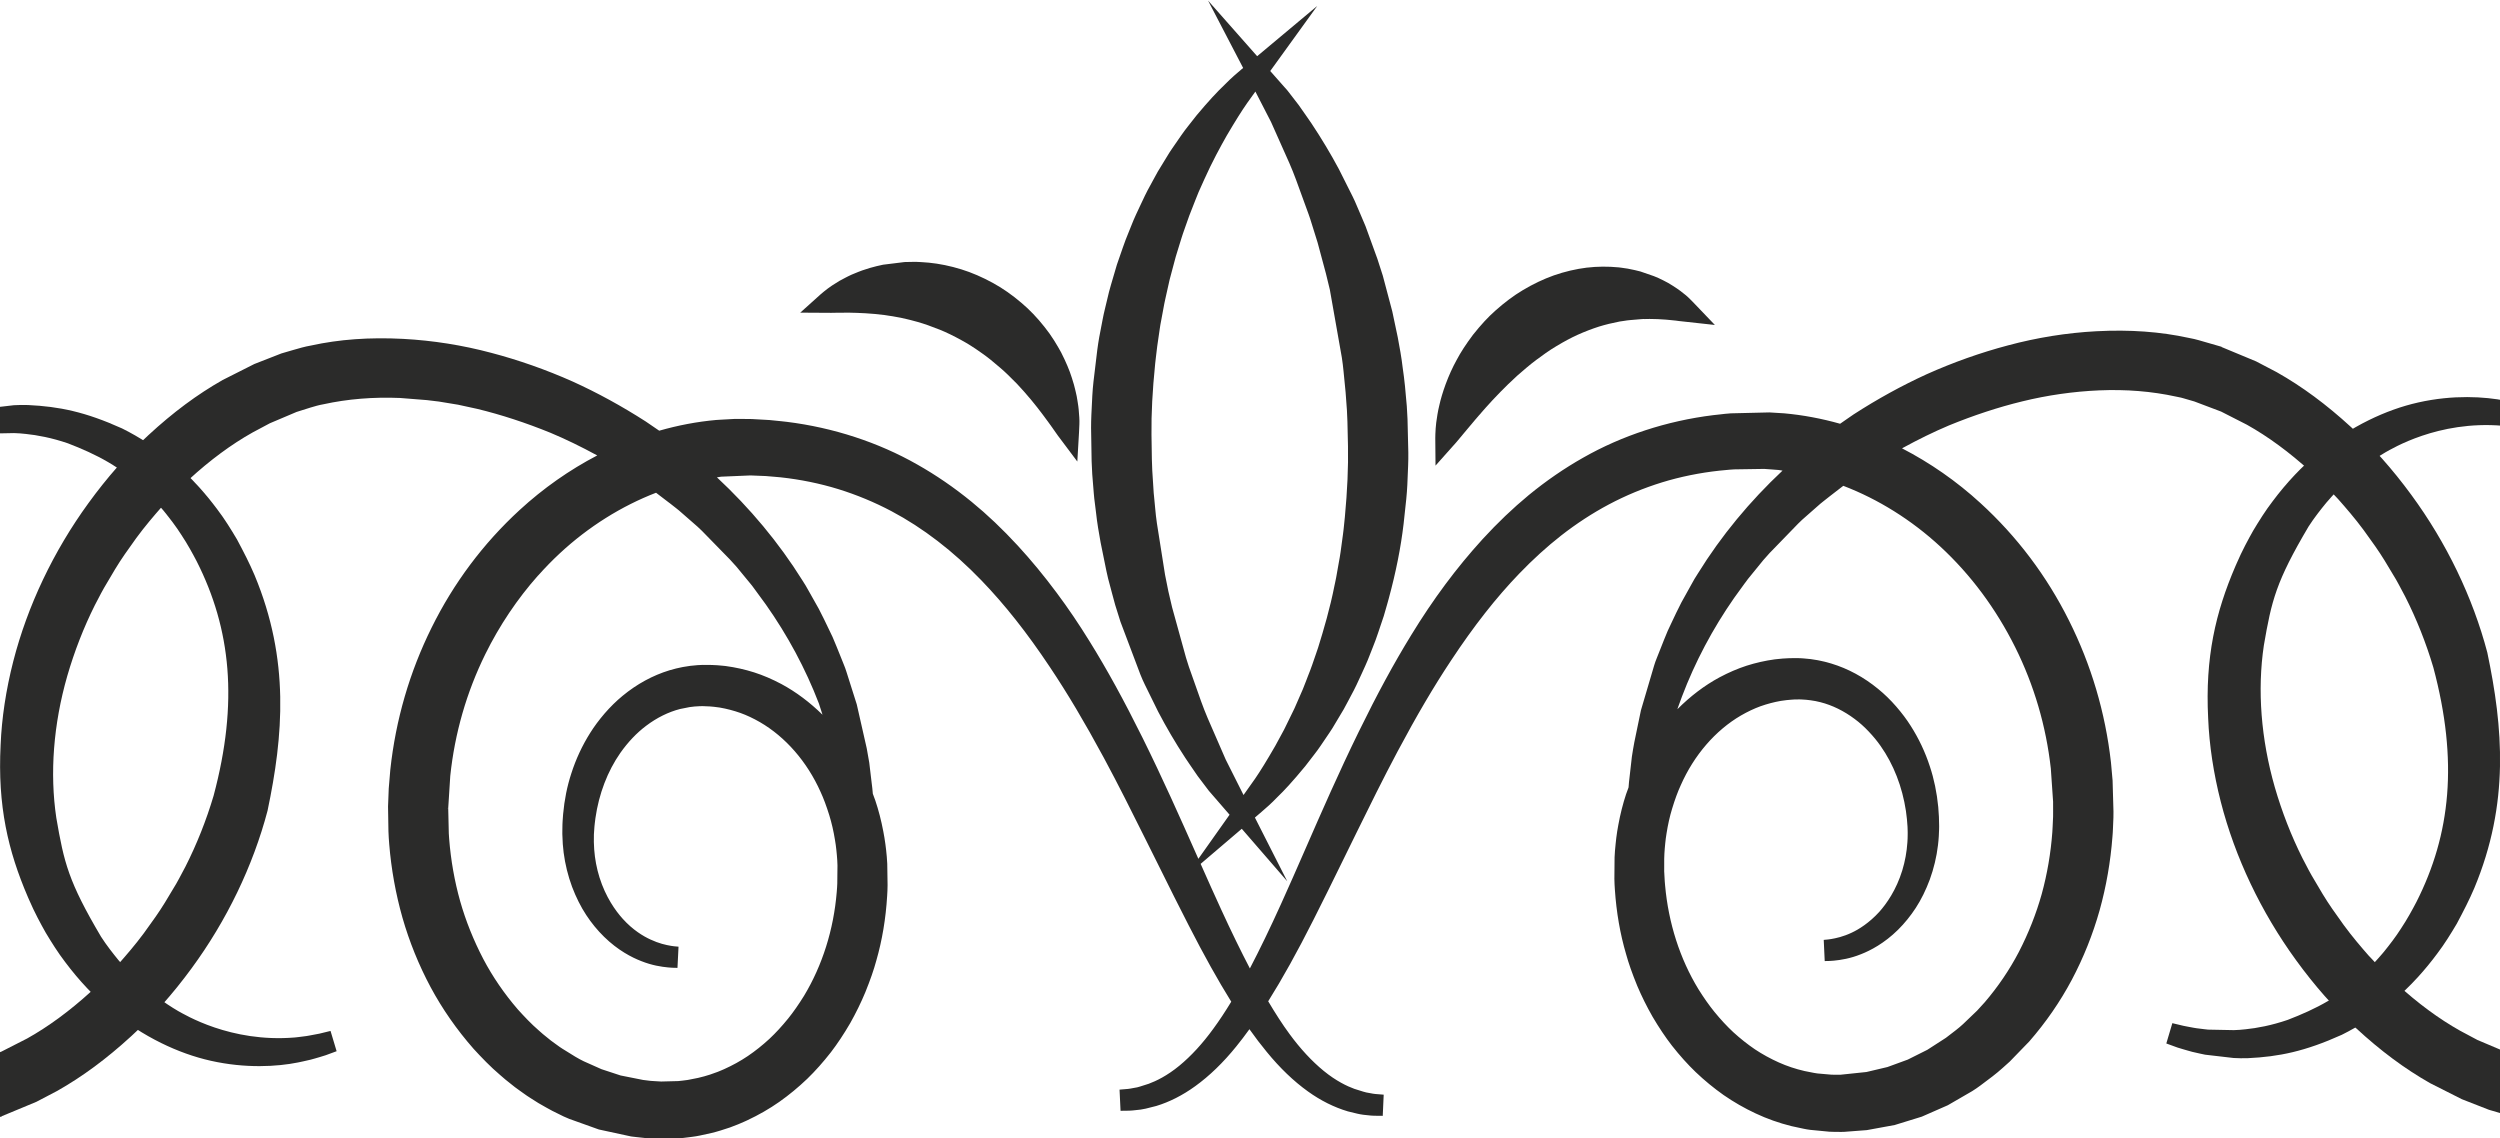 <?xml version="1.0" encoding="UTF-8" standalone="no"?>
<!-- Created with Inkscape (http://www.inkscape.org/) -->

<svg
   xmlns:dc="http://purl.org/dc/elements/1.1/"
   xmlns:cc="http://creativecommons.org/ns#"
   xmlns:rdf="http://www.w3.org/1999/02/22-rdf-syntax-ns#"
   xmlns:svg="http://www.w3.org/2000/svg"
   xmlns="http://www.w3.org/2000/svg"
   xmlns:sodipodi="http://sodipodi.sourceforge.net/DTD/sodipodi-0.dtd"
   xmlns:inkscape="http://www.inkscape.org/namespaces/inkscape"
   width="500"
   height="227.643"
   viewBox="0 0 500 227.643"
   id="svg4203"
   version="1.1"
   inkscape:version="0.91 r13725"
   sodipodi:docname="LevelsOfBeauty_koukerot3.svg">
  <defs
     id="defs4205" />
  <sodipodi:namedview
     id="base"
     pagecolor="#ffffff"
     bordercolor="#666666"
     borderopacity="1.0"
     inkscape:pageopacity="0.0"
     inkscape:pageshadow="2"
     inkscape:zoom="0.99165617"
     inkscape:cx="267.19848"
     inkscape:cy="38.705148"
     inkscape:document-units="px"
     inkscape:current-layer="layer3"
     showgrid="false"
     inkscape:window-width="2153"
     inkscape:window-height="889"
     inkscape:window-x="2685"
     inkscape:window-y="1164"
     inkscape:window-maximized="0"
     units="px" />
  <g
     inkscape:groupmode="layer"
     id="layer3"
     inkscape:label="work"
     transform="translate(0,-824.719)">
    <g
       id="g4989"
       transform="matrix(1.36,-1.492,1.492,1.36,-817.934,1262.384)"
       inkscape:export-xdpi="90"
       inkscape:export-ydpi="90">
      <path
         d="m 466.011,235.424 c 0.117,0.122 0.254,0.263 0.405,0.436 0.11,0.122 0.228,0.249 0.353,0.384 l 0.099,0.102 c 0.113,0.138 0.236,0.277 0.363,0.421 l 0.182,0.208 c 0.36,0.424 0.752,0.902 1.143,1.419 l 0.57,0.784 c 0.088,0.139 0.181,0.277 0.274,0.415 0.107,0.156 0.215,0.311 0.331,0.51 l 0.271,0.433 c 0.096,0.176 0.196,0.353 0.301,0.532 0.132,0.225 0.252,0.464 0.375,0.704 l 0.145,0.28 c 0.301,0.607 0.592,1.29 0.913,2.147 0.242,0.654 0.463,1.4 0.676,2.288 0.168,0.675 0.298,1.421 0.411,2.355 0.088,0.682 0.137,1.43 0.156,2.367 0.022,0.664 -0.012,1.315 -0.044,1.949 l -0.013,0.291 c -0.062,0.737 -0.131,1.447 -0.23,2.124 -0.043,0.325 -0.091,0.636 -0.147,0.952 -0.049,0.301 -0.098,0.587 -0.156,0.868 l -0.181,0.916 c -0.044,0.202 -0.086,0.393 -0.12,0.57 -0.041,0.212 -0.086,0.402 -0.126,0.567 -0.041,0.171 -0.076,0.32 -0.096,0.432 l -0.607,3.182 2.232,-1.808 0.635,-0.529 c 0.157,-0.134 0.331,-0.289 0.494,-0.463 0.151,-0.153 0.311,-0.325 0.538,-0.571 0.145,-0.156 0.282,-0.325 0.426,-0.506 l 0.162,-0.202 c 0.175,-0.206 0.335,-0.434 0.5,-0.676 l 0.136,-0.199 c 0.191,-0.266 0.362,-0.556 0.54,-0.863 l 0.098,-0.166 c 0.398,-0.682 0.767,-1.482 1.145,-2.479 0.264,-0.771 0.589,-1.803 0.759,-2.928 0.19,-1.142 0.264,-2.25 0.224,-3.282 -0.039,-1.209 -0.187,-2.352 -0.439,-3.394 -0.285,-1.183 -0.661,-2.275 -1.115,-3.243 -0.488,-1.038 -1.059,-1.998 -1.679,-2.828 -0.116,-0.163 -0.242,-0.319 -0.368,-0.471 l -0.135,-0.168 c -0.176,-0.22 -0.354,-0.432 -0.528,-0.608 -0.171,-0.184 -0.338,-0.365 -0.544,-0.574 l -1.634,-1.401 c -0.369,-0.263 -0.725,-0.512 -1.118,-0.749 l -0.323,-0.185 c -0.245,-0.144 -0.482,-0.279 -0.728,-0.393 l -0.297,-0.141 c -0.236,-0.114 -0.46,-0.221 -0.685,-0.304 l -0.254,-0.096 c -0.211,-0.08 -0.411,-0.156 -0.697,-0.249 -0.252,-0.074 -0.483,-0.141 -0.832,-0.23 l -0.507,-0.111 c -0.187,-0.036 -0.346,-0.061 -0.473,-0.08 -0.27,-0.042 -0.415,-0.056 -0.415,-0.056 l -2.708,-0.27 2.052,2.279 c 0.079,0.09 0.176,0.191 0.289,0.308"
         style="display:inline;fill:#2b2b2a;fill-opacity:1;fill-rule:nonzero;stroke:none"
         id="path4164-8"
         inkscape:connector-curvature="0" />
      <path
         d="m 522.253,293.056 z m -2.782,-5.625 c -0.844,-0.722 -1.777,-1.361 -2.778,-1.904 -0.974,-0.519 -2.042,-0.955 -3.175,-1.293 -0.994,-0.301 -2.079,-0.509 -3.32,-0.639 -0.955,-0.102 -1.98,-0.111 -3.257,-0.024 -1.148,0.11 -2.109,0.268 -2.918,0.48 -0.832,0.199 -1.679,0.473 -2.524,0.816 -0.765,0.314 -1.44,0.641 -1.981,0.954 -0.559,0.304 -1.023,0.621 -1.455,0.918 -0.334,0.234 -0.595,0.451 -0.887,0.694 -0.205,0.172 -0.311,0.271 -0.311,0.271 l -1.999,1.854 3.096,-0.036 c 0.162,0 0.369,-0.013 0.617,-0.025 l 0.4,-0.019 c 0.208,0 0.434,-0.016 0.676,-0.028 0.263,-0.013 0.547,-0.028 0.857,-0.034 l 0.372,-0.015 c 0.165,-0.01 0.334,-0.013 0.525,-0.015 0.156,0.015 0.298,-0.01 0.452,-0.01 0.169,-0.01 0.343,-0.012 0.56,-0.01 0.679,0 1.41,-0.01 2.192,0.027 0.699,0.015 1.424,0.076 2.161,0.136 l 0.16,0.013 c 0.786,0.092 1.588,0.184 2.385,0.337 0.725,0.141 1.566,0.311 2.367,0.558 0.844,0.251 1.576,0.512 2.233,0.792 0.715,0.311 1.406,0.657 2.042,1.023 0.568,0.335 1.155,0.731 1.747,1.173 l 0.347,0.285 c 0.151,0.122 0.304,0.24 0.46,0.39 l 0.767,0.71 c 0.119,0.102 0.218,0.216 0.317,0.326 0.104,0.113 0.206,0.225 0.286,0.302 0.102,0.107 0.193,0.216 0.283,0.323 0.099,0.116 0.196,0.23 0.265,0.305 0.084,0.098 0.16,0.196 0.234,0.291 0.091,0.117 0.179,0.23 0.267,0.332 0.076,0.091 0.138,0.178 0.197,0.261 0.067,0.092 0.131,0.181 0.193,0.26 0.15,0.191 0.271,0.372 0.374,0.522 l 2.11,2.893 0.196,-2.871 0.033,-0.532 c 0.013,-0.264 0.03,-0.607 -0.01,-0.983 -0.021,-0.497 -0.104,-1.083 -0.258,-1.827 -0.08,-0.328 -0.173,-0.679 -0.294,-1.059 -0.049,-0.15 -0.105,-0.3 -0.163,-0.454 l -0.558,-1.296 c -0.074,-0.153 -0.159,-0.3 -0.245,-0.451 l -0.079,-0.138 c -0.191,-0.36 -0.426,-0.703 -0.669,-1.054 l -0.15,-0.215 c -0.647,-0.863 -1.367,-1.642 -2.146,-2.316"
         style="display:inline;fill:#2b2b2a;fill-opacity:1;fill-rule:nonzero;stroke:none"
         id="path4168-8"
         inkscape:connector-curvature="0" />
      <path
         sodipodi:nodetypes="sccccccccccccccccccccccccccccccccccccccccccccccccccccccccccccccccccccccccccccccccccccccccccccccccccccccccccccccccccccccccccccccccccccccccccccccccccccccccccccccccccccccccccccccccccccccccccccccccccccccccccccccccccccccccccccccccccccccccccccccccccccccccccccccccccccccccccccccccccccccccccccccccccscccccccccccccccccccccccccccsccccccccccccsccccccccccccccccccccccccccccccccccccccccccccccccccccccccccccccccccccccccccccccccccccccccccccccccccccccccccccccccccscccccccccccccccccccccccccccccccccccccccccccccccccccccccccccccccccccccccccccccccccccccccccccccccccccccccccccccccccscccccccccccccccccccccccccccccccccccccccccccccccccccccccccccccccccccccccccccccccccccccccccccccccccccccccccccccccccccccccccccccccccccccccccccccccccccccccccccccccccccccccccccccccccccccccccc"
         inkscape:connector-curvature="0"
         id="path4180-0"
         d="m 406.809,193.137 c -1.501,0.025 -3.034,0.124 -4.588,0.299 -5.859,0.648 -11.602,2.397 -16.605,5.055 -2.58,1.373 -4.923,2.939 -6.967,4.656 -4.664,3.836 -7.255,7.603 -9.311,12.141 l -0.119,0.268 c -0.561,1.232 -0.987,2.461 -1.303,3.422 -0.322,1.074 -0.645,2.23 -0.852,3.389 -0.433,2.266 -0.596,4.474 -0.486,6.562 0.101,2.023 0.427,3.992 0.965,5.854 0.504,1.746 1.181,3.368 2.012,4.824 1.748,3.071 4.003,5.258 5.689,6.494 0.133,0.104 0.269,0.197 0.402,0.289 l 0.656,0.457 c 0.119,0.082 0.24,0.153 0.355,0.223 l 0.418,0.256 c 0.193,0.119 0.37,0.225 0.551,0.324 l 1.027,0.533 1.078,-1.799 -0.943,-0.635 c -0.117,-0.083 -0.242,-0.18 -0.379,-0.285 l -0.441,-0.332 c -0.071,-0.053 -0.148,-0.11 -0.221,-0.172 l -0.615,-0.523 c -0.086,-0.073 -0.175,-0.145 -0.26,-0.229 -4.703,-4.362 -5.687,-9.659 -5.854,-10.307 -0.344,-1.617 -0.5,-3.31 -0.463,-5.07 0,-0.273 0.015,-0.545 0.033,-0.822 l 0.029,-0.504 c 0.027,-0.372 0.071,-0.747 0.115,-1.125 l 0.027,-0.24 c 0.126,-0.848 0.288,-1.846 0.555,-2.85 1.863,-6.063 2.939,-7.633 5.721,-11.209 2.822,-3.464 6.664,-6.459 11.107,-8.658 2.282,-1.123 4.658,-2.039 7.031,-2.709 l 0.695,-0.182 c 0.394,-0.107 0.791,-0.211 1.186,-0.299 l 2.111,-0.439 c 0.567,-0.105 1.132,-0.211 1.723,-0.285 l 1.953,-0.24 c 1.421,-0.153 2.845,-0.196 3.895,-0.215 l 0.461,0.01 c 0.51,0 1.021,0.011 1.508,0.031 l 0.648,0.031 c 0.439,0.021 0.876,0.043 1.336,0.094 2.791,0.249 5.366,0.759 7.652,1.516 l 1.832,0.652 2.613,1.201 1.25,0.727 c 0.363,0.22 0.729,0.435 1.107,0.73 1.993,1.409 3.87,3.158 5.572,5.189 l 1.633,2.105 c 0.239,0.329 0.479,0.656 0.695,0.975 l 1.049,1.615 0.979,1.691 c 1.167,2.132 2.223,4.475 3.135,6.957 0.538,1.507 1.02,3.142 1.459,4.926 -2.902,-1.063 -6.003,-1.759 -9.172,-2.039 -4.872,-0.433 -9.75,0.04 -14.494,1.406 -4.722,1.353 -9.145,3.521 -13.164,6.465 l -1.463,1.125 -1.371,1.156 -1.789,1.684 c -0.307,0.305 -0.612,0.611 -0.887,0.912 -1.692,1.814 -3.208,3.794 -4.506,5.885 -1.296,2.104 -2.376,4.354 -3.203,6.689 -0.813,2.306 -1.367,4.743 -1.648,7.266 -0.104,1.17 -0.192,2.432 -0.146,3.684 -0.001,0.457 0.031,0.912 0.064,1.367 l 0.035,0.525 c 0.019,0.205 0.043,0.409 0.068,0.613 l 0.047,0.389 c 0.036,0.298 0.07,0.596 0.125,0.875 l 0.16,0.908 c 0.041,0.208 0.09,0.413 0.139,0.619 l 0.06,0.266 c 0.092,0.44 0.218,0.875 0.346,1.305 l 0.156,0.543 c 0.062,0.196 0.131,0.387 0.199,0.58 l 1.201,2.879 1.641,2.826 c 0.065,0.096 0.132,0.189 0.285,0.398 l 0.543,0.742 c 0.126,0.165 0.259,0.326 0.391,0.484 l 1.199,1.363 c 0.076,0.083 0.152,0.167 0.248,0.256 l 0.703,0.67 c 0.162,0.147 0.325,0.284 0.488,0.42 l 0.207,0.174 c 0.187,0.165 0.384,0.314 0.584,0.461 l 0.961,0.68 c 0.516,0.354 1.06,0.661 1.648,0.99 l 0.791,0.395 c 0.194,0.098 0.391,0.181 0.59,0.266 l 0.285,0.123 c 1.161,0.483 2.338,0.86 3.498,1.119 1.148,0.254 2.343,0.425 3.559,0.508 1.128,0.068 2.282,0.054 3.527,-0.041 1.065,-0.092 2.18,-0.263 3.426,-0.531 1.13,-0.261 2.224,-0.581 3.264,-0.955 1.235,-0.458 2.212,-0.877 3.055,-1.311 1.857,-0.916 3.696,-2.102 5.447,-3.516 0.285,-0.22 0.554,-0.458 0.822,-0.693 l 1.543,-1.449 c 0.335,-0.331 0.635,-0.667 0.932,-1.002 l 0.365,-0.426 c 0.28,-0.34 0.558,-0.678 0.805,-1.018 0.655,-0.869 1.237,-1.759 1.727,-2.643 0.123,-0.22 0.219,-0.425 0.332,-0.639 0.242,-0.261 0.483,-0.524 0.721,-0.814 l 1.32,-1.525 c 0.291,-0.362 0.58,-0.744 0.877,-1.137 l 2.551,-3.66 1.691,-2.92 c 0.131,-0.228 0.26,-0.462 0.361,-0.688 l 0.424,-0.877 c 0.274,-0.568 0.556,-1.148 0.846,-1.789 l 0.295,-0.729 c 0.283,-0.696 0.57,-1.403 0.848,-2.162 l 0.637,-1.93 c 0.132,-0.394 0.262,-0.792 0.35,-1.16 1.194,-4.261 1.792,-8.67 1.84,-13.137 0.104,0.091 0.224,0.168 0.326,0.26 l 2.051,2.066 0.977,1.162 c 0.194,0.24 0.379,0.488 0.564,0.734 l 0.334,0.439 c 1.169,1.599 2.171,3.283 2.982,5.002 0.811,1.728 1.464,3.537 1.938,5.379 0.879,3.415 1.194,7.176 0.936,11.174 -0.212,3.331 -0.793,6.868 -1.777,10.82 -0.744,3.019 -1.711,6.2 -3.041,10.002 -1.02,2.905 -2.09,5.67 -3.125,8.344 l -1.139,2.943 c -0.828,2.127 -1.621,4.17 -2.35,6.131 -1.166,3.105 -2.067,5.801 -2.742,8.193 -1.12,0.22 -2.182,0.387 -3.174,0.492 -1.797,0.202 -3.47,0.196 -4.973,-0.019 -1.567,-0.224 -2.688,-0.684 -3.369,-1.037 l -0.785,-0.453 c -0.096,-0.059 -0.189,-0.114 -0.238,-0.148 l -0.348,-0.266 c -0.15,-0.113 -0.284,-0.209 -0.391,-0.309 l -0.615,-0.57 -1.482,1.486 0.572,0.611 c 0.144,0.154 0.326,0.314 0.535,0.496 l 0.326,0.287 c 0.125,0.104 0.263,0.203 0.41,0.309 l 0.896,0.592 c 1.152,0.691 2.551,1.221 4.043,1.529 1.7,0.357 3.604,0.477 5.65,0.354 0.679,-0.036 1.398,-0.104 2.143,-0.188 -0.214,0.98 -0.383,1.906 -0.506,2.779 -0.303,2.035 -0.349,3.941 -0.145,5.664 0.176,1.517 0.579,2.958 1.203,4.248 l 0.469,0.857 c 0.091,0.157 0.177,0.305 0.299,0.479 l 0.234,0.32 c 0.162,0.224 0.303,0.418 0.441,0.57 l 0.559,0.627 1.613,-1.344 -0.512,-0.662 c -0.088,-0.114 -0.174,-0.255 -0.271,-0.414 l -0.213,-0.34 c -0.052,-0.086 -0.098,-0.182 -0.146,-0.281 l -0.391,-0.842 c -0.285,-0.694 -0.644,-1.855 -0.729,-3.438 -0.082,-1.518 0.06,-3.186 0.418,-4.963 0.228,-1.157 0.572,-2.428 0.973,-3.748 2.585,-0.466 5.534,-1.161 8.998,-2.127 2.011,-0.555 4.108,-1.166 6.289,-1.801 l 3.025,-0.879 c 2.76,-0.801 5.616,-1.627 8.605,-2.391 3.915,-0.997 7.163,-1.683 10.227,-2.156 4.037,-0.633 7.612,-0.9 10.928,-0.807 1.94,0.052 3.814,0.229 5.57,0.525 1.895,0.322 3.732,0.799 5.461,1.416 1.787,0.639 3.527,1.454 5.172,2.422 1.636,0.966 3.216,2.121 4.682,3.416 l 0.422,0.383 c 0.227,0.205 0.453,0.407 0.67,0.625 l 2.031,2.16 0.428,0.543 c 0.159,0.2 0.317,0.402 0.465,0.598 0.074,0.099 0.132,0.214 0.205,0.314 -4.418,-0.348 -8.854,-0.142 -13.17,0.668 -0.43,0.062 -0.851,0.161 -1.268,0.262 l -1.967,0.465 c -0.748,0.2 -1.474,0.424 -2.188,0.645 l -0.807,0.25 c -0.618,0.216 -1.223,0.448 -1.814,0.674 l -0.891,0.336 c -0.252,0.088 -0.494,0.196 -0.729,0.305 l -4.166,2.025 -2.775,1.645 c -0.412,0.258 -0.813,0.509 -1.221,0.785 l -1.578,1.141 c -0.323,0.221 -0.612,0.448 -0.898,0.67 -0.221,0.093 -0.436,0.169 -0.664,0.271 -0.922,0.412 -1.857,0.915 -2.768,1.484 -0.366,0.22 -0.717,0.462 -1.07,0.705 L 479.176,328 c -0.351,0.261 -0.701,0.522 -1.039,0.809 l -1.588,1.422 c -0.258,0.249 -0.519,0.497 -0.75,0.748 -1.571,1.637 -2.909,3.365 -3.973,5.119 -0.517,0.82 -1.005,1.726 -1.588,2.951 -0.463,1.008 -0.877,2.07 -1.234,3.172 -0.374,1.213 -0.642,2.307 -0.826,3.355 -0.206,1.246 -0.322,2.391 -0.352,3.506 -0.027,1.204 0.036,2.408 0.184,3.584 0.16,1.195 0.427,2.397 0.793,3.57 0.36,1.169 0.849,2.33 1.451,3.449 l 0.623,1.072 c 0.122,0.2 0.243,0.403 0.367,0.57 l 1.137,1.518 c 0.11,0.141 0.205,0.247 0.326,0.381 l 0.447,0.498 c 0.061,0.076 0.123,0.141 0.186,0.197 l 1.66,1.564 2.23,1.697 2.422,1.428 2.572,1.143 2.658,0.842 c 0.316,0.091 0.637,0.161 0.953,0.225 l 1.475,0.277 c 0.436,0.073 0.873,0.144 1.293,0.18 l 0.943,0.096 2.781,0.086 c 2.506,-0.055 4.981,-0.391 7.359,-1 2.392,-0.617 4.731,-1.493 6.949,-2.605 2.189,-1.106 4.289,-2.445 6.225,-3.959 0.217,-0.16 0.431,-0.34 0.645,-0.518 l 0.836,-0.701 c 0.154,-0.134 0.297,-0.264 0.439,-0.393 l 2.217,-2.139 c 0.344,-0.366 0.682,-0.741 1.021,-1.113 l 0.213,-0.234 c 3.263,-3.728 5.809,-7.944 7.57,-12.525 1.777,-4.602 2.682,-9.416 2.688,-14.303 0.01,-3.212 -0.415,-6.395 -1.225,-9.41 1.741,0.598 3.332,1.228 4.803,1.906 2.4,1.139 4.638,2.402 6.65,3.758 2.132,1.43 4.134,3.078 5.947,4.902 1.876,1.889 3.447,3.918 4.674,6.043 l 0.256,0.432 c 0.036,0.059 0.065,0.123 0.096,0.186 l 0.514,1.047 1.047,2.639 0.758,2.766 c 0.544,2.334 0.821,4.945 0.824,7.783 0.012,0.426 -0.01,0.852 -0.025,1.277 l -0.021,0.66 c -0.031,0.58 -0.075,1.16 -0.121,1.738 l -0.018,0.219 c -0.116,1.075 -0.282,2.489 -0.561,3.896 l -0.414,1.936 c -0.12,0.556 -0.271,1.103 -0.422,1.648 l -0.625,2.088 c -0.123,0.387 -0.264,0.769 -0.4,1.148 l -0.236,0.662 c -0.885,2.333 -2,4.62 -3.314,6.797 -5.177,8.066 -11.048,12.399 -18.295,14.406 -0.813,0.214 -1.882,0.478 -2.965,0.643 -0.983,0.173 -1.956,0.247 -2.822,0.301 l -0.244,0.01 c -0.392,0.01 -0.782,0.022 -1.131,0.016 l -0.543,-0.016 c -0.274,-0.01 -0.547,-0.011 -0.85,-0.041 -3.301,-0.084 -6.026,-1.145 -8.672,-2.469 -1.498,-0.822 -2.658,-1.706 -3.482,-2.443 -0.316,-0.265 -0.595,-0.548 -0.863,-0.818 l -1.68,-1.918 c -0.076,-0.095 -0.141,-0.19 -0.205,-0.283 l -0.465,-0.656 c -0.056,-0.08 -0.105,-0.159 -0.154,-0.236 l -0.297,-0.479 c -0.089,-0.141 -0.17,-0.272 -0.252,-0.416 l -0.539,-0.977 -1.889,0.914 0.447,1.088 c 0.074,0.172 0.167,0.357 0.268,0.561 l 0.211,0.428 c 0.059,0.126 0.122,0.255 0.193,0.383 l 0.4,0.705 c 0.077,0.136 0.157,0.28 0.25,0.426 l 1.658,2.305 c 0.295,0.354 0.605,0.724 0.941,1.059 2.173,2.168 4.303,3.727 7.977,5.314 1.805,0.703 3.739,1.198 5.742,1.477 1.155,0.165 2.354,0.246 3.586,0.246 0.976,0 1.971,-0.052 2.982,-0.154 1.186,-0.104 2.366,-0.33 3.494,-0.562 1.406,-0.358 2.578,-0.675 3.783,-1.096 8.579,-3.073 13.683,-8.626 18.113,-14.769 3.073,-4.748 5.313,-10.314 6.473,-16.092 0.621,-3.073 0.937,-6.078 0.939,-8.932 0.01,-3.325 -0.298,-6.303 -0.941,-9.105 l -0.586,-2.232 -1.248,-3.469 0.012,-0.033 -1.039,-2.107 c -0.068,-0.139 -0.137,-0.278 -0.213,-0.404 l -0.283,-0.477 c -1.453,-2.512 -3.312,-4.872 -5.684,-7.215 -2.088,-2.06 -4.419,-3.917 -6.928,-5.523 -2.362,-1.524 -4.898,-2.879 -7.545,-4.031 -2.469,-1.053 -5.09,-1.949 -7.818,-2.668 l -0.795,-0.184 c -0.258,-0.061 -0.525,-0.119 -0.787,-0.18 -0.85,-1.698 -1.84,-3.303 -2.967,-4.789 -0.298,-0.384 -0.612,-0.766 -0.922,-1.145 l -2.643,-2.764 c -0.277,-0.268 -0.569,-0.521 -0.861,-0.773 l -0.445,-0.393 c -3.51,-3.009 -7.589,-5.321 -11.793,-6.684 -2.038,-0.67 -4.183,-1.169 -6.381,-1.488 -2.003,-0.285 -4.121,-0.433 -6.295,-0.438 l -0.01,0 c -3.825,0 -7.681,0.386 -11.787,1.178 -3.196,0.608 -6.555,1.436 -10.568,2.607 -4.35,1.271 -8.304,2.613 -12.129,3.912 -1.968,0.667 -3.86,1.309 -5.678,1.896 -2.53,0.822 -4.75,1.479 -6.791,2.018 0.672,-1.829 1.452,-3.803 2.391,-6.014 0.62,-1.471 1.291,-3 1.98,-4.57 l 5.314,0.67 -0.809,6.832 2.506,-6.619 0.844,0.104 c 0.541,0.067 1.286,0.158 2.141,0.176 0.486,0.033 1.017,0.049 1.619,0.049 0.727,0 1.557,-0.025 2.521,-0.072 l 1.438,-0.119 c 0.357,-0.03 0.721,-0.061 1.074,-0.117 l 1.568,-0.227 c 0.16,-0.022 0.322,-0.047 0.496,-0.08 l 2.154,-0.438 c 0.325,-0.074 0.65,-0.16 0.98,-0.246 l 0.498,-0.129 c 0.777,-0.184 1.555,-0.433 2.35,-0.691 l 0.779,-0.252 c 0.383,-0.119 0.759,-0.263 1.139,-0.41 l 0.754,-0.287 c 0.461,-0.175 0.924,-0.354 1.363,-0.555 0.534,-0.231 1.072,-0.464 1.639,-0.721 0.356,-0.171 0.711,-0.349 1.068,-0.527 L 482.023,295 c 2.407,-1.235 4.519,-2.509 6.445,-3.889 l 2,-1.465 c 0.377,-0.285 0.752,-0.57 1.117,-0.875 l 1.461,-1.225 c 0.334,-0.276 0.652,-0.568 0.971,-0.861 l 2.385,-2.281 c 0.3,-0.3 0.6,-0.6 0.898,-0.914 0.98,-1.053 1.792,-1.946 2.539,-2.865 0.684,-0.783 1.303,-1.605 1.902,-2.396 l 1.531,-2.129 1.982,-3.076 c 0.298,-0.51 0.59,-1.02 0.873,-1.525 l 1.594,-3.037 c 0.154,-0.326 0.302,-0.651 0.447,-0.973 l 0.453,-0.996 c 0.156,-0.337 0.308,-0.671 0.428,-0.994 l 1.074,-2.799 c 0.575,-1.624 1.085,-3.32 1.52,-5.062 l 0.172,-0.742 c 0.111,-0.479 0.218,-0.936 0.316,-1.404 l 0.316,-1.801 0.279,-2.568 7.904,-0.902 -7.691,-1.045 0.793,-7.303 -2.59,7.062 -0.252,-0.035 c -0.544,-0.071 -1.29,-0.169 -2.15,-0.197 -1.078,-0.082 -2.385,-0.088 -4.143,-0.016 l -1.398,0.102 c -0.369,0.028 -0.749,0.058 -1.115,0.111 l -1.559,0.211 c -0.168,0.022 -0.337,0.044 -0.506,0.076 l -2.164,0.418 c -0.326,0.073 -0.65,0.157 -0.98,0.238 l -0.496,0.123 c -0.765,0.174 -1.529,0.412 -2.311,0.658 l -0.834,0.26 c -0.387,0.12 -0.768,0.261 -1.152,0.406 l -0.66,0.246 c -0.488,0.181 -0.982,0.363 -1.447,0.572 -0.537,0.225 -1.078,0.456 -1.658,0.711 l -1.885,0.918 c -0.191,0.092 -0.381,0.185 -0.641,0.324 l -1.533,0.846 c -0.288,0.159 -0.576,0.319 -0.842,0.486 l -1.596,0.977 c -0.359,0.224 -0.707,0.463 -1.059,0.705 l -2.561,1.828 c -0.377,0.279 -0.754,0.557 -1.111,0.854 l -1.477,1.219 c -0.331,0.273 -0.652,0.56 -0.973,0.848 l -2.395,2.256 c -0.307,0.301 -0.614,0.602 -0.916,0.918 -0.439,0.466 -0.879,0.932 -1.299,1.391 -0.231,0.245 -0.453,0.499 -0.66,0.748 l -0.6,0.701 c -0.678,0.762 -1.292,1.561 -1.885,2.334 l -1.689,2.311 c -0.145,0.205 -0.29,0.407 -0.441,0.631 l -0.811,1.26 c -0.216,0.337 -0.431,0.669 -0.652,1.023 -0.302,0.509 -0.597,1.015 -0.885,1.518 l -2.527,4.967 c -0.162,0.341 -0.321,0.68 -0.445,1.006 l -1.096,2.789 c -0.593,1.622 -1.119,3.316 -1.566,5.051 l -0.184,0.754 c -0.116,0.473 -0.225,0.922 -0.324,1.383 l -0.334,1.797 -0.369,3.117 -5.311,0.658 c 0.067,-0.151 0.13,-0.294 0.195,-0.445 1.622,-3.69 3.298,-7.507 4.941,-11.719 1.516,-3.897 2.635,-7.169 3.521,-10.297 0.55,-1.917 1.009,-3.821 1.363,-5.658 0.406,-2.087 0.685,-4.05 0.857,-5.996 0.194,-2.227 0.237,-4.29 0.129,-6.307 -0.119,-2.229 -0.422,-4.411 -0.898,-6.482 -0.974,-4.321 -2.898,-8.598 -5.578,-12.387 l -0.332,-0.457 c -0.224,-0.308 -0.45,-0.619 -0.697,-0.938 l -1.07,-1.316 c -0.015,-0.021 -0.029,-0.042 -0.201,-0.234 l -0.982,-1.084 c -0.326,-0.329 -0.666,-0.659 -1.006,-0.988 l -0.305,-0.295 c -1.394,-1.278 -2.931,-2.429 -4.574,-3.443 l -0.225,-1.604 c -0.472,-2.779 -1.126,-5.469 -1.947,-8.002 -0.908,-2.736 -2.028,-5.384 -3.328,-7.869 -1.358,-2.623 -2.997,-5.115 -4.871,-7.406 -2.118,-2.579 -4.297,-4.645 -6.627,-6.293 -0.494,-0.384 -1.018,-0.705 -1.523,-1.012 l -1.035,-0.631 -2.584,-1.277 -3.285,-1.252 c -2.744,-0.896 -5.683,-1.471 -8.984,-1.754 -1.428,-0.125 -2.897,-0.175 -4.398,-0.15 z m 20.131,38.055 c 1.028,-0.013 2.049,0.022 3.053,0.105 3.88,0.32 7.606,1.372 10.867,3.002 0.056,0.552 0.103,1.102 0.143,1.645 l 0.004,0.002 0.066,0.893 c 0.021,0.212 0.023,0.427 0.027,0.639 l 0.033,1.566 c 0.01,0.38 0.021,0.755 0,1.16 l -0.229,3.947 c -0.028,0.337 -0.054,0.668 -0.094,0.984 l -0.346,2.395 c -0.025,0.151 -0.057,0.301 -0.09,0.449 l -0.369,1.82 c -0.811,3.67 -2.054,7.19 -3.703,10.48 l -0.586,1.025 c 0.064,-1.736 -0.091,-3.45 -0.5,-5.074 -0.255,-0.992 -0.579,-1.92 -0.963,-2.76 -0.396,-0.859 -0.871,-1.693 -1.436,-2.51 l -0.121,-0.164 c -0.239,-0.322 -0.479,-0.642 -0.729,-0.924 l -0.59,-0.658 c -0.116,-0.123 -0.234,-0.246 -0.363,-0.363 -0.365,-0.351 -0.724,-0.652 -1.127,-0.959 l -0.174,-0.125 c -0.125,-0.092 -0.25,-0.182 -0.379,-0.268 l -0.582,-0.369 c -1.495,-0.885 -3.176,-1.465 -4.994,-1.725 -0.802,-0.117 -1.646,-0.159 -2.494,-0.139 -0.865,0.027 -1.641,0.105 -2.369,0.238 -1.468,0.26 -2.904,0.711 -4.258,1.334 -1.197,0.538 -2.384,1.252 -3.508,2.107 -0.182,0.131 -0.355,0.273 -0.527,0.414 l -0.256,0.211 c -0.173,0.147 -0.332,0.289 -0.496,0.438 l -0.232,0.209 c -0.512,0.489 -0.942,0.94 -1.275,1.338 -0.753,0.89 -1.405,1.864 -1.941,2.9 -0.501,0.992 -0.881,1.976 -1.121,2.924 -0.233,0.91 -0.368,1.836 -0.4,2.748 -0.07,1.922 0.343,3.427 0.697,4.338 0.411,1.094 0.93,1.86 1.336,2.404 0.19,0.254 0.347,0.435 0.449,0.549 l 0.141,0.16 1.621,-1.336 -0.131,-0.174 c -0.073,-0.093 -0.181,-0.233 -0.309,-0.432 -0.28,-0.436 -0.637,-1.048 -0.91,-1.934 -0.233,-0.73 -0.48,-1.913 -0.332,-3.404 0.105,-1.062 0.448,-2.698 1.48,-4.467 0.473,-0.808 1.042,-1.565 1.693,-2.252 0.344,-0.369 0.698,-0.69 1.076,-1.02 l 0.254,-0.203 c 0.126,-0.102 0.256,-0.207 0.363,-0.287 l 0.268,-0.197 c 0.128,-0.096 0.256,-0.191 0.418,-0.295 2.009,-1.366 4.239,-2.24 6.439,-2.527 1.306,-0.163 2.554,-0.137 3.711,0.082 1.306,0.245 2.489,0.71 3.482,1.359 l 0.787,0.58 c 0.246,0.206 0.492,0.422 0.748,0.688 0.065,0.059 0.139,0.146 0.213,0.23 l 0.426,0.508 c 0.172,0.208 0.324,0.434 0.479,0.656 l 0.105,0.15 c 0.381,0.598 0.71,1.228 0.979,1.865 0.257,0.614 0.47,1.305 0.635,2.053 0.62,2.864 0.247,6.084 -1.057,9.08 -0.279,0.663 -0.638,1.363 -1.127,2.199 -0.405,0.688 -0.884,1.383 -1.438,2.078 -0.199,0.263 -0.414,0.51 -0.631,0.758 l -0.354,0.393 c -0.228,0.245 -0.458,0.491 -0.709,0.727 l -1.344,1.199 c -0.211,0.173 -0.418,0.349 -0.658,0.527 -2.948,2.276 -6.332,3.842 -9.771,4.527 -1.006,0.187 -1.898,0.304 -2.729,0.355 -0.982,0.056 -1.88,0.052 -2.74,-0.016 -0.927,-0.08 -1.838,-0.226 -2.701,-0.434 -0.847,-0.205 -1.71,-0.5 -2.537,-0.859 l -0.271,-0.123 c -0.114,-0.05 -0.23,-0.1 -0.346,-0.162 l -0.727,-0.387 c -0.346,-0.203 -0.69,-0.406 -1.035,-0.652 l -0.709,-0.523 c -0.11,-0.083 -0.221,-0.164 -0.34,-0.275 l -0.213,-0.182 c -0.105,-0.091 -0.211,-0.182 -0.293,-0.258 l -1.174,-1.223 -0.41,-0.508 c -0.092,-0.113 -0.184,-0.226 -0.254,-0.318 l -0.426,-0.602 -1.174,-1.947 -0.816,-1.82 -0.604,-1.824 c -0.083,-0.3 -0.168,-0.596 -0.229,-0.922 l -0.279,-1.49 c -0.04,-0.208 -0.062,-0.418 -0.09,-0.676 l -0.033,-0.291 c -0.018,-0.148 -0.035,-0.299 -0.045,-0.416 l -0.029,-0.508 c -0.021,-0.323 -0.044,-0.648 -0.039,-1.023 -0.031,-1.014 0.056,-2.072 0.141,-2.957 0.245,-2.045 0.712,-4.034 1.389,-5.902 0.718,-1.962 1.621,-3.828 2.686,-5.547 1.093,-1.753 2.373,-3.412 3.822,-4.957 0.123,-0.142 0.251,-0.269 0.379,-0.395 l 1.793,-1.711 -0.174,-0.191 0.178,0.189 0.033,-0.031 2.482,-1.99 c 3.426,-2.521 7.212,-4.39 11.25,-5.559 3.045,-0.879 6.206,-1.348 9.291,-1.387 z m 83.291,20.213 -1.182,3.174 -1.793,4.098 c -0.228,0.522 -0.495,1.051 -0.77,1.594 l -1.689,3.225 c -0.138,0.267 -0.292,0.53 -0.449,0.795 l -0.543,0.93 c -0.163,0.282 -0.327,0.567 -0.49,0.836 l -1.705,2.664 c -0.312,0.455 -0.625,0.918 -0.91,1.35 l -4.176,5.418 c -0.282,0.356 -0.584,0.694 -0.887,1.035 l -1.398,1.551 c -0.418,0.432 -0.831,0.873 -1.234,1.303 -0.26,0.268 -0.528,0.53 -0.797,0.793 l -1.758,1.678 c -1.522,1.44 -3.294,2.917 -5.398,4.502 l -0.529,0.391 c -0.289,0.216 -0.579,0.432 -0.879,0.637 l -1.443,0.996 c -0.288,0.199 -0.581,0.382 -0.875,0.564 l -1.256,0.795 c -0.147,0.092 -0.296,0.18 -0.445,0.266 l -0.275,0.16 c -1.958,1.188 -3.964,2.162 -5.639,2.945 l -0.641,0.279 c -0.707,0.308 -1.4,0.613 -2.107,0.871 l -0.502,0.197 c -0.277,0.108 -0.55,0.217 -0.807,0.309 l -1.955,0.664 c -0.122,0.042 -0.246,0.076 -0.367,0.109 l -1.484,0.434 c -0.286,0.093 -0.571,0.162 -0.852,0.229 l -1.346,0.332 c -1.667,0.365 -2.815,0.583 -3.74,0.711 l -1.973,0.244 1.408,-3.674 1.83,-4.084 c 0.237,-0.529 0.514,-1.066 0.799,-1.619 l 1.703,-3.178 c 0.147,-0.273 0.31,-0.544 0.473,-0.816 l 2.76,-4.381 c 0.316,-0.452 0.633,-0.912 0.922,-1.342 l 0.996,-1.355 3.223,-4.027 c 0.31,-0.384 0.643,-0.752 0.977,-1.121 l 0.758,-0.836 c 0.181,-0.206 0.367,-0.41 0.57,-0.611 0.423,-0.429 0.841,-0.865 1.25,-1.295 0.258,-0.265 0.526,-0.521 0.793,-0.777 l 1.779,-1.672 c 1.536,-1.433 3.267,-2.853 5.434,-4.461 l 0.518,-0.375 c 0.298,-0.216 0.595,-0.434 0.896,-0.639 l 1.463,-0.99 c 0.22,-0.154 0.448,-0.294 0.678,-0.434 l 1.463,-0.908 c 0.139,-0.088 0.284,-0.168 0.428,-0.25 l 1.682,-0.961 c 0.498,-0.252 0.989,-0.51 1.492,-0.775 0.396,-0.218 0.801,-0.407 1.201,-0.594 l 1.137,-0.535 c 0.138,-0.067 0.277,-0.134 0.436,-0.197 l 0.695,-0.295 c 0.691,-0.295 1.37,-0.585 2.064,-0.83 l 0.494,-0.189 c 0.282,-0.108 0.56,-0.214 0.816,-0.305 l 1.322,-0.434 c 1.805,-0.595 3.467,-0.997 4.695,-1.277 1.661,-0.348 2.811,-0.556 3.748,-0.678 z m 0.602,68.451 3.986,0.123 c 0.362,0.01 0.723,0.052 1.088,0.094 l 1.482,0.164 c 0.249,0.027 0.498,0.051 0.764,0.102 l 0.805,0.133 c 0.537,0.087 1.086,0.184 1.643,0.289 1.341,3.417 2.057,7.253 2.027,11.176 -0.031,4.089 -0.828,8.187 -2.373,12.182 -1.52,3.924 -3.715,7.532 -6.506,10.707 l -2.266,2.369 -0.736,0.674 c -0.126,0.116 -0.255,0.233 -0.363,0.328 l -0.727,0.605 c -0.142,0.122 -0.283,0.242 -0.463,0.377 -1.642,1.29 -3.405,2.419 -5.236,3.352 -1.814,0.913 -3.753,1.65 -5.758,2.189 -1.929,0.51 -3.948,0.801 -5.965,0.863 l -0.783,0 -0.344,0 -1.916,-0.129 c -0.311,-0.024 -0.619,-0.072 -0.928,-0.121 l -1.229,-0.219 -2.119,-0.561 -2.023,-0.779 -1.9,-0.992 -1.762,-1.203 -1.92,-1.709 -0.439,-0.479 c -0.058,-0.062 -0.117,-0.123 -0.184,-0.211 l -0.836,-1.096 c -0.071,-0.095 -0.133,-0.196 -0.195,-0.297 l -0.488,-0.807 c -0.451,-0.801 -0.816,-1.625 -1.088,-2.455 -0.288,-0.874 -0.501,-1.762 -0.635,-2.633 -0.126,-0.878 -0.189,-1.798 -0.188,-2.727 0.01,-0.853 0.083,-1.749 0.229,-2.738 0.122,-0.811 0.316,-1.692 0.592,-2.678 0.986,-3.38 2.842,-6.613 5.379,-9.373 0.181,-0.205 0.371,-0.397 0.562,-0.59 l 0.34,-0.346 c 0.062,-0.059 0.097,-0.099 0.113,-0.117 -0.01,0.01 -0.011,0.014 -0.018,0.025 l 0.895,-0.814 c 0.242,-0.216 0.508,-0.424 0.775,-0.635 l 0.414,-0.312 c 0.265,-0.194 0.532,-0.389 0.824,-0.574 0.728,-0.48 1.46,-0.899 2.176,-1.238 0.878,-0.417 1.604,-0.713 2.297,-0.934 3.083,-1.034 6.322,-1.12 9.111,-0.248 0.725,0.23 1.394,0.505 1.984,0.814 0.618,0.331 1.213,0.715 1.738,1.121 l 0.148,0.123 c 0.218,0.181 0.437,0.36 0.656,0.578 l 0.238,0.227 0,0.002 0.182,0.195 c 0.088,0.092 0.178,0.182 0.277,0.309 0.197,0.227 0.39,0.492 0.549,0.721 l 0.123,0.189 c 0.05,0.076 0.102,0.149 0.139,0.211 l 0.254,0.447 c 0.571,1.072 0.924,2.29 1.055,3.623 0.061,0.598 0.068,1.224 0.019,1.861 -0.05,0.681 -0.138,1.278 -0.264,1.836 -0.481,2.174 -1.541,4.317 -3.076,6.205 -0.346,0.427 -0.714,0.821 -1.051,1.17 l -0.195,0.189 c -0.123,0.119 -0.248,0.245 -0.396,0.369 -0.179,0.165 -0.37,0.321 -0.559,0.471 -0.731,0.583 -1.534,1.085 -2.379,1.488 -1.854,0.878 -3.511,1.076 -4.576,1.088 -1.48,0 -2.652,-0.33 -3.367,-0.631 -0.862,-0.353 -1.458,-0.783 -1.838,-1.08 -0.182,-0.142 -0.313,-0.262 -0.412,-0.355 l -0.145,-0.131 -1.484,1.484 0.146,0.156 c 0.111,0.119 0.275,0.292 0.514,0.506 0.504,0.452 1.219,1.034 2.262,1.537 0.89,0.441 2.353,0.984 4.271,1.082 0.909,0.046 1.845,-0.01 2.771,-0.16 0.971,-0.159 1.984,-0.451 3.02,-0.869 1.078,-0.445 2.104,-1.01 3.047,-1.684 0.251,-0.179 0.501,-0.365 0.725,-0.549 0.188,-0.145 0.346,-0.284 0.514,-0.43 l 0.229,-0.201 c 0.458,-0.424 0.917,-0.87 1.352,-1.352 0.964,-1.065 1.777,-2.185 2.412,-3.322 0.742,-1.299 1.312,-2.689 1.699,-4.125 0.197,-0.719 0.343,-1.486 0.445,-2.346 0.099,-0.848 0.128,-1.686 0.082,-2.49 -0.095,-1.839 -0.522,-3.564 -1.268,-5.129 -0.065,-0.136 -0.135,-0.274 -0.205,-0.41 l -0.102,-0.193 c -0.074,-0.139 -0.155,-0.278 -0.238,-0.414 l -0.123,-0.207 c -0.249,-0.402 -0.517,-0.786 -0.812,-1.154 -0.135,-0.179 -0.256,-0.317 -0.455,-0.543 l -0.48,-0.514 c -0.292,-0.308 -0.612,-0.594 -0.934,-0.879 l -0.115,-0.102 c -0.733,-0.613 -1.523,-1.164 -2.346,-1.639 -0.805,-0.46 -1.7,-0.864 -2.662,-1.207 -1.619,-0.568 -3.358,-0.877 -5.139,-0.957 l 0.1,-0.049 1.119,-0.457 c 3.401,-1.349 7.015,-2.281 10.721,-2.766 l 1.854,-0.209 0,0.004 c 0.151,-0.019 0.304,-0.039 0.443,-0.047 l 2.414,-0.135 c 0.335,-0.012 0.67,-0.012 1.004,-0.012 z"
         clip-path="none"
         style="display:inline;fill:#2b2b2a;fill-opacity:1;fill-rule:nonzero;stroke:none" />
    </g>
    <g
       id="g4989-6"
       transform="matrix(1.36,1.492,1.492,-1.36,-1261.886,679.698)"
       inkscape:export-xdpi="90"
       inkscape:export-ydpi="90">
      <path
         d="m 466.011,235.424 c 0.117,0.122 0.254,0.263 0.405,0.436 0.11,0.122 0.228,0.249 0.353,0.384 l 0.099,0.102 c 0.113,0.138 0.236,0.277 0.363,0.421 l 0.182,0.208 c 0.36,0.424 0.752,0.902 1.143,1.419 l 0.57,0.784 c 0.088,0.139 0.181,0.277 0.274,0.415 0.107,0.156 0.215,0.311 0.331,0.51 l 0.271,0.433 c 0.096,0.176 0.196,0.353 0.301,0.532 0.132,0.225 0.252,0.464 0.375,0.704 l 0.145,0.28 c 0.301,0.607 0.592,1.29 0.913,2.147 0.242,0.654 0.463,1.4 0.676,2.288 0.168,0.675 0.298,1.421 0.411,2.355 0.088,0.682 0.137,1.43 0.156,2.367 0.022,0.664 -0.012,1.315 -0.044,1.949 l -0.013,0.291 c -0.062,0.737 -0.131,1.447 -0.23,2.124 -0.043,0.325 -0.091,0.636 -0.147,0.952 -0.049,0.301 -0.098,0.587 -0.156,0.868 l -0.181,0.916 c -0.044,0.202 -0.086,0.393 -0.12,0.57 -0.041,0.212 -0.086,0.402 -0.126,0.567 -0.041,0.171 -0.076,0.32 -0.096,0.432 l -0.607,3.182 2.232,-1.808 0.635,-0.529 c 0.157,-0.134 0.331,-0.289 0.494,-0.463 0.151,-0.153 0.311,-0.325 0.538,-0.571 0.145,-0.156 0.282,-0.325 0.426,-0.506 l 0.162,-0.202 c 0.175,-0.206 0.335,-0.434 0.5,-0.676 l 0.136,-0.199 c 0.191,-0.266 0.362,-0.556 0.54,-0.863 l 0.098,-0.166 c 0.398,-0.682 0.767,-1.482 1.145,-2.479 0.264,-0.771 0.589,-1.803 0.759,-2.928 0.19,-1.142 0.264,-2.25 0.224,-3.282 -0.039,-1.209 -0.187,-2.352 -0.439,-3.394 -0.285,-1.183 -0.661,-2.275 -1.115,-3.243 -0.488,-1.038 -1.059,-1.998 -1.679,-2.828 -0.116,-0.163 -0.242,-0.319 -0.368,-0.471 l -0.135,-0.168 c -0.176,-0.22 -0.354,-0.432 -0.528,-0.608 -0.171,-0.184 -0.338,-0.365 -0.544,-0.574 l -1.634,-1.401 c -0.369,-0.263 -0.725,-0.512 -1.118,-0.749 l -0.323,-0.185 c -0.245,-0.144 -0.482,-0.279 -0.728,-0.393 l -0.297,-0.141 c -0.236,-0.114 -0.46,-0.221 -0.685,-0.304 l -0.254,-0.096 c -0.211,-0.08 -0.411,-0.156 -0.697,-0.249 -0.252,-0.074 -0.483,-0.141 -0.832,-0.23 l -0.507,-0.111 c -0.187,-0.036 -0.346,-0.061 -0.473,-0.08 -0.27,-0.042 -0.415,-0.056 -0.415,-0.056 l -2.708,-0.27 2.052,2.279 c 0.079,0.09 0.176,0.191 0.289,0.308"
         style="display:inline;fill:#2b2b2a;fill-opacity:1;fill-rule:nonzero;stroke:none"
         id="path4164-8-5"
         inkscape:connector-curvature="0" />
      <path
         d="m 522.253,293.056 z m -2.782,-5.625 c -0.844,-0.722 -1.777,-1.361 -2.778,-1.904 -0.974,-0.519 -2.042,-0.955 -3.175,-1.293 -0.994,-0.301 -2.079,-0.509 -3.32,-0.639 -0.955,-0.102 -1.98,-0.111 -3.257,-0.024 -1.148,0.11 -2.109,0.268 -2.918,0.48 -0.832,0.199 -1.679,0.473 -2.524,0.816 -0.765,0.314 -1.44,0.641 -1.981,0.954 -0.559,0.304 -1.023,0.621 -1.455,0.918 -0.334,0.234 -0.595,0.451 -0.887,0.694 -0.205,0.172 -0.311,0.271 -0.311,0.271 l -1.999,1.854 3.096,-0.036 c 0.162,0 0.369,-0.013 0.617,-0.025 l 0.4,-0.019 c 0.208,0 0.434,-0.016 0.676,-0.028 0.263,-0.013 0.547,-0.028 0.857,-0.034 l 0.372,-0.015 c 0.165,-0.01 0.334,-0.013 0.525,-0.015 0.156,0.015 0.298,-0.01 0.452,-0.01 0.169,-0.01 0.343,-0.012 0.56,-0.01 0.679,0 1.41,-0.01 2.192,0.027 0.699,0.015 1.424,0.076 2.161,0.136 l 0.16,0.013 c 0.786,0.092 1.588,0.184 2.385,0.337 0.725,0.141 1.566,0.311 2.367,0.558 0.844,0.251 1.576,0.512 2.233,0.792 0.715,0.311 1.406,0.657 2.042,1.023 0.568,0.335 1.155,0.731 1.747,1.173 l 0.347,0.285 c 0.151,0.122 0.304,0.24 0.46,0.39 l 0.767,0.71 c 0.119,0.102 0.218,0.216 0.317,0.326 0.104,0.113 0.206,0.225 0.286,0.302 0.102,0.107 0.193,0.216 0.283,0.323 0.099,0.116 0.196,0.23 0.265,0.305 0.084,0.098 0.16,0.196 0.234,0.291 0.091,0.117 0.179,0.23 0.267,0.332 0.076,0.091 0.138,0.178 0.197,0.261 0.067,0.092 0.131,0.181 0.193,0.26 0.15,0.191 0.271,0.372 0.374,0.522 l 2.11,2.893 0.196,-2.871 0.033,-0.532 c 0.013,-0.264 0.03,-0.607 -0.01,-0.983 -0.021,-0.497 -0.104,-1.083 -0.258,-1.827 -0.08,-0.328 -0.173,-0.679 -0.294,-1.059 -0.049,-0.15 -0.105,-0.3 -0.163,-0.454 l -0.558,-1.296 c -0.074,-0.153 -0.159,-0.3 -0.245,-0.451 l -0.079,-0.138 c -0.191,-0.36 -0.426,-0.703 -0.669,-1.054 l -0.15,-0.215 c -0.647,-0.863 -1.367,-1.642 -2.146,-2.316"
         style="display:inline;fill:#2b2b2a;fill-opacity:1;fill-rule:nonzero;stroke:none"
         id="path4168-8-1"
         inkscape:connector-curvature="0" />
      <path
         sodipodi:nodetypes="sccccccccccccccccccccccccccccccccccccccccccccccccccccccccccccccccccccccccccccccccccccccccccccccccccccccccccccccccccccccccccccccccccccccccccccccccccccccccccccccccccccccccccccccccccccccccccccccccccccccccccccccccccccccccccccccccccccccccccccccccccccccccccccccccccccccccccccccccccccccccccccccccccscccccccccccccccccccccccccccsccccccccccccsccccccccccccccccccccccccccccccccccccccccccccccccccccccccccccccccccccccccccccccccccccccccccccccccccccccccccccccccccscccccccccccccccccccccccccccccccccccccccccccccccccccccccccccccccccccccccccccccccccccccccccccccccccccccccccccccccccscccccccccccccccccccccccccccccccccccccccccccccccccccccccccccccccccccccccccccccccccccccccccccccccccccccccccccccccccccccccccccccccccccccccccccccccccccccccccccccccccccccccccccccccccccccccccc"
         inkscape:connector-curvature="0"
         id="path4180-0-3"
         d="m 406.809,193.137 c -1.501,0.025 -3.034,0.124 -4.588,0.299 -5.859,0.648 -11.602,2.397 -16.605,5.055 -2.58,1.373 -4.923,2.939 -6.967,4.656 -4.664,3.836 -7.255,7.603 -9.311,12.141 l -0.119,0.268 c -0.561,1.232 -0.987,2.461 -1.303,3.422 -0.322,1.074 -0.645,2.23 -0.852,3.389 -0.433,2.266 -0.596,4.474 -0.486,6.562 0.101,2.023 0.427,3.992 0.965,5.854 0.504,1.746 1.181,3.368 2.012,4.824 1.748,3.071 4.003,5.258 5.689,6.494 0.133,0.104 0.269,0.197 0.402,0.289 l 0.656,0.457 c 0.119,0.082 0.24,0.153 0.355,0.223 l 0.418,0.256 c 0.193,0.119 0.37,0.225 0.551,0.324 l 1.027,0.533 1.078,-1.799 -0.943,-0.635 c -0.117,-0.083 -0.242,-0.18 -0.379,-0.285 l -0.441,-0.332 c -0.071,-0.053 -0.148,-0.11 -0.221,-0.172 l -0.615,-0.523 c -0.086,-0.073 -0.175,-0.145 -0.26,-0.229 -4.703,-4.362 -5.687,-9.659 -5.854,-10.307 -0.344,-1.617 -0.5,-3.31 -0.463,-5.07 0,-0.273 0.015,-0.545 0.033,-0.822 l 0.029,-0.504 c 0.027,-0.372 0.071,-0.747 0.115,-1.125 l 0.027,-0.24 c 0.126,-0.848 0.288,-1.846 0.555,-2.85 1.863,-6.063 2.939,-7.633 5.721,-11.209 2.822,-3.464 6.664,-6.459 11.107,-8.658 2.282,-1.123 4.658,-2.039 7.031,-2.709 l 0.695,-0.182 c 0.394,-0.107 0.791,-0.211 1.186,-0.299 l 2.111,-0.439 c 0.567,-0.105 1.132,-0.211 1.723,-0.285 l 1.953,-0.24 c 1.421,-0.153 2.845,-0.196 3.895,-0.215 l 0.461,0.01 c 0.51,0 1.021,0.011 1.508,0.031 l 0.648,0.031 c 0.439,0.021 0.876,0.043 1.336,0.094 2.791,0.249 5.366,0.759 7.652,1.516 l 1.832,0.652 2.613,1.201 1.25,0.727 c 0.363,0.22 0.729,0.435 1.107,0.73 1.993,1.409 3.87,3.158 5.572,5.189 l 1.633,2.105 c 0.239,0.329 0.479,0.656 0.695,0.975 l 1.049,1.615 0.979,1.691 c 1.167,2.132 2.223,4.475 3.135,6.957 0.538,1.507 1.02,3.142 1.459,4.926 -2.902,-1.063 -6.003,-1.759 -9.172,-2.039 -4.872,-0.433 -9.75,0.04 -14.494,1.406 -4.722,1.353 -9.145,3.521 -13.164,6.465 l -1.463,1.125 -1.371,1.156 -1.789,1.684 c -0.307,0.305 -0.612,0.611 -0.887,0.912 -1.692,1.814 -3.208,3.794 -4.506,5.885 -1.296,2.104 -2.376,4.354 -3.203,6.689 -0.813,2.306 -1.367,4.743 -1.648,7.266 -0.104,1.17 -0.192,2.432 -0.146,3.684 -0.001,0.457 0.031,0.912 0.064,1.367 l 0.035,0.525 c 0.019,0.205 0.043,0.409 0.068,0.613 l 0.047,0.389 c 0.036,0.298 0.07,0.596 0.125,0.875 l 0.16,0.908 c 0.041,0.208 0.09,0.413 0.139,0.619 l 0.06,0.266 c 0.092,0.44 0.218,0.875 0.346,1.305 l 0.156,0.543 c 0.062,0.196 0.131,0.387 0.199,0.58 l 1.201,2.879 1.641,2.826 c 0.065,0.096 0.132,0.189 0.285,0.398 l 0.543,0.742 c 0.126,0.165 0.259,0.326 0.391,0.484 l 1.199,1.363 c 0.076,0.083 0.152,0.167 0.248,0.256 l 0.703,0.67 c 0.162,0.147 0.325,0.284 0.488,0.42 l 0.207,0.174 c 0.187,0.165 0.384,0.314 0.584,0.461 l 0.961,0.68 c 0.516,0.354 1.06,0.661 1.648,0.99 l 0.791,0.395 c 0.194,0.098 0.391,0.181 0.59,0.266 l 0.285,0.123 c 1.161,0.483 2.338,0.86 3.498,1.119 1.148,0.254 2.343,0.425 3.559,0.508 1.128,0.068 2.282,0.054 3.527,-0.041 1.065,-0.092 2.18,-0.263 3.426,-0.531 1.13,-0.261 2.224,-0.581 3.264,-0.955 1.235,-0.458 2.212,-0.877 3.055,-1.311 1.857,-0.916 3.696,-2.102 5.447,-3.516 0.285,-0.22 0.554,-0.458 0.822,-0.693 l 1.543,-1.449 c 0.335,-0.331 0.635,-0.667 0.932,-1.002 l 0.365,-0.426 c 0.28,-0.34 0.558,-0.678 0.805,-1.018 0.655,-0.869 1.237,-1.759 1.727,-2.643 0.123,-0.22 0.219,-0.425 0.332,-0.639 0.242,-0.261 0.483,-0.524 0.721,-0.814 l 1.32,-1.525 c 0.291,-0.362 0.58,-0.744 0.877,-1.137 l 2.551,-3.66 1.691,-2.92 c 0.131,-0.228 0.26,-0.462 0.361,-0.688 l 0.424,-0.877 c 0.274,-0.568 0.556,-1.148 0.846,-1.789 l 0.295,-0.729 c 0.283,-0.696 0.57,-1.403 0.848,-2.162 l 0.637,-1.93 c 0.132,-0.394 0.262,-0.792 0.35,-1.16 1.194,-4.261 1.792,-8.67 1.84,-13.137 0.104,0.091 0.224,0.168 0.326,0.26 l 2.051,2.066 0.977,1.162 c 0.194,0.24 0.379,0.488 0.564,0.734 l 0.334,0.439 c 1.169,1.599 2.171,3.283 2.982,5.002 0.811,1.728 1.464,3.537 1.938,5.379 0.879,3.415 1.194,7.176 0.936,11.174 -0.212,3.331 -0.793,6.868 -1.777,10.82 -0.744,3.019 -1.711,6.2 -3.041,10.002 -1.02,2.905 -2.09,5.67 -3.125,8.344 l -1.139,2.943 c -0.828,2.127 -1.621,4.17 -2.35,6.131 -1.166,3.105 -2.067,5.801 -2.742,8.193 -1.12,0.22 -2.182,0.387 -3.174,0.492 -1.797,0.202 -3.47,0.196 -4.973,-0.019 -1.567,-0.224 -2.688,-0.684 -3.369,-1.037 l -0.785,-0.453 c -0.096,-0.059 -0.189,-0.114 -0.238,-0.148 l -0.348,-0.266 c -0.15,-0.113 -0.284,-0.209 -0.391,-0.309 l -0.615,-0.57 -1.482,1.486 0.572,0.611 c 0.144,0.154 0.326,0.314 0.535,0.496 l 0.326,0.287 c 0.125,0.104 0.263,0.203 0.41,0.309 l 0.896,0.592 c 1.152,0.691 2.551,1.221 4.043,1.529 1.7,0.357 3.604,0.477 5.65,0.354 0.679,-0.036 1.398,-0.104 2.143,-0.188 -0.214,0.98 -0.383,1.906 -0.506,2.779 -0.303,2.035 -0.349,3.941 -0.145,5.664 0.176,1.517 0.579,2.958 1.203,4.248 l 0.469,0.857 c 0.091,0.157 0.177,0.305 0.299,0.479 l 0.234,0.32 c 0.162,0.224 0.303,0.418 0.441,0.57 l 0.559,0.627 1.613,-1.344 -0.512,-0.662 c -0.088,-0.114 -0.174,-0.255 -0.271,-0.414 l -0.213,-0.34 c -0.052,-0.086 -0.098,-0.182 -0.146,-0.281 l -0.391,-0.842 c -0.285,-0.694 -0.644,-1.855 -0.729,-3.438 -0.082,-1.518 0.06,-3.186 0.418,-4.963 0.228,-1.157 0.572,-2.428 0.973,-3.748 2.585,-0.466 5.534,-1.161 8.998,-2.127 2.011,-0.555 4.108,-1.166 6.289,-1.801 l 3.025,-0.879 c 2.76,-0.801 5.616,-1.627 8.605,-2.391 3.915,-0.997 7.163,-1.683 10.227,-2.156 4.037,-0.633 7.612,-0.9 10.928,-0.807 1.94,0.052 3.814,0.229 5.57,0.525 1.895,0.322 3.732,0.799 5.461,1.416 1.787,0.639 3.527,1.454 5.172,2.422 1.636,0.966 3.216,2.121 4.682,3.416 l 0.422,0.383 c 0.227,0.205 0.453,0.407 0.67,0.625 l 2.031,2.16 0.428,0.543 c 0.159,0.2 0.317,0.402 0.465,0.598 0.074,0.099 0.132,0.214 0.205,0.314 -4.418,-0.348 -8.854,-0.142 -13.17,0.668 -0.43,0.062 -0.851,0.161 -1.268,0.262 l -1.967,0.465 c -0.748,0.2 -1.474,0.424 -2.188,0.645 l -0.807,0.25 c -0.618,0.216 -1.223,0.448 -1.814,0.674 l -0.891,0.336 c -0.252,0.088 -0.494,0.196 -0.729,0.305 l -4.166,2.025 -2.775,1.645 c -0.412,0.258 -0.813,0.509 -1.221,0.785 l -1.578,1.141 c -0.323,0.221 -0.612,0.448 -0.898,0.67 -0.221,0.093 -0.436,0.169 -0.664,0.271 -0.922,0.412 -1.857,0.915 -2.768,1.484 -0.366,0.22 -0.717,0.462 -1.07,0.705 L 479.176,328 c -0.351,0.261 -0.701,0.522 -1.039,0.809 l -1.588,1.422 c -0.258,0.249 -0.519,0.497 -0.75,0.748 -1.571,1.637 -2.909,3.365 -3.973,5.119 -0.517,0.82 -1.005,1.726 -1.588,2.951 -0.463,1.008 -0.877,2.07 -1.234,3.172 -0.374,1.213 -0.642,2.307 -0.826,3.355 -0.206,1.246 -0.322,2.391 -0.352,3.506 -0.027,1.204 0.036,2.408 0.184,3.584 0.16,1.195 0.427,2.397 0.793,3.57 0.36,1.169 0.849,2.33 1.451,3.449 l 0.623,1.072 c 0.122,0.2 0.243,0.403 0.367,0.57 l 1.137,1.518 c 0.11,0.141 0.205,0.247 0.326,0.381 l 0.447,0.498 c 0.061,0.076 0.123,0.141 0.186,0.197 l 1.66,1.564 2.23,1.697 2.422,1.428 2.572,1.143 2.658,0.842 c 0.316,0.091 0.637,0.161 0.953,0.225 l 1.475,0.277 c 0.436,0.073 0.873,0.144 1.293,0.18 l 0.943,0.096 2.781,0.086 c 2.506,-0.055 4.981,-0.391 7.359,-1 2.392,-0.617 4.731,-1.493 6.949,-2.605 2.189,-1.106 4.289,-2.445 6.225,-3.959 0.217,-0.16 0.431,-0.34 0.645,-0.518 l 0.836,-0.701 c 0.154,-0.134 0.297,-0.264 0.439,-0.393 l 2.217,-2.139 c 0.344,-0.366 0.682,-0.741 1.021,-1.113 l 0.213,-0.234 c 3.263,-3.728 5.809,-7.944 7.57,-12.525 1.777,-4.602 2.682,-9.416 2.688,-14.303 0.01,-3.212 -0.415,-6.395 -1.225,-9.41 1.741,0.598 3.332,1.228 4.803,1.906 2.4,1.139 4.638,2.402 6.65,3.758 2.132,1.43 4.134,3.078 5.947,4.902 1.876,1.889 3.447,3.918 4.674,6.043 l 0.256,0.432 c 0.036,0.059 0.065,0.123 0.096,0.186 l 0.514,1.047 1.047,2.639 0.758,2.766 c 0.544,2.334 0.821,4.945 0.824,7.783 0.012,0.426 -0.01,0.852 -0.025,1.277 l -0.021,0.66 c -0.031,0.58 -0.075,1.16 -0.121,1.738 l -0.018,0.219 c -0.116,1.075 -0.282,2.489 -0.561,3.896 l -0.414,1.936 c -0.12,0.556 -0.271,1.103 -0.422,1.648 l -0.625,2.088 c -0.123,0.387 -0.264,0.769 -0.4,1.148 l -0.236,0.662 c -0.885,2.333 -2,4.62 -3.314,6.797 -5.177,8.066 -11.048,12.399 -18.295,14.406 -0.813,0.214 -1.882,0.478 -2.965,0.643 -0.983,0.173 -1.956,0.247 -2.822,0.301 l -0.244,0.01 c -0.392,0.01 -0.782,0.022 -1.131,0.016 l -0.543,-0.016 c -0.274,-0.01 -0.547,-0.011 -0.85,-0.041 -3.301,-0.084 -6.026,-1.145 -8.672,-2.469 -1.498,-0.822 -2.658,-1.706 -3.482,-2.443 -0.316,-0.265 -0.595,-0.548 -0.863,-0.818 l -1.68,-1.918 c -0.076,-0.095 -0.141,-0.19 -0.205,-0.283 l -0.465,-0.656 c -0.056,-0.08 -0.105,-0.159 -0.154,-0.236 l -0.297,-0.479 c -0.089,-0.141 -0.17,-0.272 -0.252,-0.416 l -0.539,-0.977 -1.889,0.914 0.447,1.088 c 0.074,0.172 0.167,0.357 0.268,0.561 l 0.211,0.428 c 0.059,0.126 0.122,0.255 0.193,0.383 l 0.4,0.705 c 0.077,0.136 0.157,0.28 0.25,0.426 l 1.658,2.305 c 0.295,0.354 0.605,0.724 0.941,1.059 2.173,2.168 4.303,3.727 7.977,5.314 1.805,0.703 3.739,1.198 5.742,1.477 1.155,0.165 2.354,0.246 3.586,0.246 0.976,0 1.971,-0.052 2.982,-0.154 1.186,-0.104 2.366,-0.33 3.494,-0.562 1.406,-0.358 2.578,-0.675 3.783,-1.096 8.579,-3.073 13.683,-8.626 18.113,-14.769 3.073,-4.748 5.313,-10.314 6.473,-16.092 0.621,-3.073 0.937,-6.078 0.939,-8.932 0.01,-3.325 -0.298,-6.303 -0.941,-9.105 l -0.586,-2.232 -1.248,-3.469 0.012,-0.033 -1.039,-2.107 c -0.068,-0.139 -0.137,-0.278 -0.213,-0.404 l -0.283,-0.477 c -1.453,-2.512 -3.312,-4.872 -5.684,-7.215 -2.088,-2.06 -4.419,-3.917 -6.928,-5.523 -2.362,-1.524 -4.898,-2.879 -7.545,-4.031 -2.469,-1.053 -5.09,-1.949 -7.818,-2.668 l -0.795,-0.184 c -0.258,-0.061 -0.525,-0.119 -0.787,-0.18 -0.85,-1.698 -1.84,-3.303 -2.967,-4.789 -0.298,-0.384 -0.612,-0.766 -0.922,-1.145 l -2.643,-2.764 c -0.277,-0.268 -0.569,-0.521 -0.861,-0.773 l -0.445,-0.393 c -3.51,-3.009 -7.589,-5.321 -11.793,-6.684 -2.038,-0.67 -4.183,-1.169 -6.381,-1.488 -2.003,-0.285 -4.121,-0.433 -6.295,-0.438 l -0.01,0 c -3.825,0 -7.681,0.386 -11.787,1.178 -3.196,0.608 -6.555,1.436 -10.568,2.607 -4.35,1.271 -8.304,2.613 -12.129,3.912 -1.968,0.667 -3.86,1.309 -5.678,1.896 -2.53,0.822 -4.75,1.479 -6.791,2.018 0.672,-1.829 1.452,-3.803 2.391,-6.014 0.62,-1.471 1.291,-3 1.98,-4.57 l 5.314,0.67 -0.809,6.832 2.506,-6.619 0.844,0.104 c 0.541,0.067 1.286,0.158 2.141,0.176 0.486,0.033 1.017,0.049 1.619,0.049 0.727,0 1.557,-0.025 2.521,-0.072 l 1.438,-0.119 c 0.357,-0.03 0.721,-0.061 1.074,-0.117 l 1.568,-0.227 c 0.16,-0.022 0.322,-0.047 0.496,-0.08 l 2.154,-0.438 c 0.325,-0.074 0.65,-0.16 0.98,-0.246 l 0.498,-0.129 c 0.777,-0.184 1.555,-0.433 2.35,-0.691 l 0.779,-0.252 c 0.383,-0.119 0.759,-0.263 1.139,-0.41 l 0.754,-0.287 c 0.461,-0.175 0.924,-0.354 1.363,-0.555 0.534,-0.231 1.072,-0.464 1.639,-0.721 0.356,-0.171 0.711,-0.349 1.068,-0.527 L 482.023,295 c 2.407,-1.235 4.519,-2.509 6.445,-3.889 l 2,-1.465 c 0.377,-0.285 0.752,-0.57 1.117,-0.875 l 1.461,-1.225 c 0.334,-0.276 0.652,-0.568 0.971,-0.861 l 2.385,-2.281 c 0.3,-0.3 0.6,-0.6 0.898,-0.914 0.98,-1.053 1.792,-1.946 2.539,-2.865 0.684,-0.783 1.303,-1.605 1.902,-2.396 l 1.531,-2.129 1.982,-3.076 c 0.298,-0.51 0.59,-1.02 0.873,-1.525 l 1.594,-3.037 c 0.154,-0.326 0.302,-0.651 0.447,-0.973 l 0.453,-0.996 c 0.156,-0.337 0.308,-0.671 0.428,-0.994 l 1.074,-2.799 c 0.575,-1.624 1.085,-3.32 1.52,-5.062 l 0.172,-0.742 c 0.111,-0.479 0.218,-0.936 0.316,-1.404 l 0.316,-1.801 0.279,-2.568 7.904,-0.902 -7.691,-1.045 0.793,-7.303 -2.59,7.062 -0.252,-0.035 c -0.544,-0.071 -1.29,-0.169 -2.15,-0.197 -1.078,-0.082 -2.385,-0.088 -4.143,-0.016 l -1.398,0.102 c -0.369,0.028 -0.749,0.058 -1.115,0.111 l -1.559,0.211 c -0.168,0.022 -0.337,0.044 -0.506,0.076 l -2.164,0.418 c -0.326,0.073 -0.65,0.157 -0.98,0.238 l -0.496,0.123 c -0.765,0.174 -1.529,0.412 -2.311,0.658 l -0.834,0.26 c -0.387,0.12 -0.768,0.261 -1.152,0.406 l -0.66,0.246 c -0.488,0.181 -0.982,0.363 -1.447,0.572 -0.537,0.225 -1.078,0.456 -1.658,0.711 l -1.885,0.918 c -0.191,0.092 -0.381,0.185 -0.641,0.324 l -1.533,0.846 c -0.288,0.159 -0.576,0.319 -0.842,0.486 l -1.596,0.977 c -0.359,0.224 -0.707,0.463 -1.059,0.705 l -2.561,1.828 c -0.377,0.279 -0.754,0.557 -1.111,0.854 l -1.477,1.219 c -0.331,0.273 -0.652,0.56 -0.973,0.848 l -2.395,2.256 c -0.307,0.301 -0.614,0.602 -0.916,0.918 -0.439,0.466 -0.879,0.932 -1.299,1.391 -0.231,0.245 -0.453,0.499 -0.66,0.748 l -0.6,0.701 c -0.678,0.762 -1.292,1.561 -1.885,2.334 l -1.689,2.311 c -0.145,0.205 -0.29,0.407 -0.441,0.631 l -0.811,1.26 c -0.216,0.337 -0.431,0.669 -0.652,1.023 -0.302,0.509 -0.597,1.015 -0.885,1.518 l -2.527,4.967 c -0.162,0.341 -0.321,0.68 -0.445,1.006 l -1.096,2.789 c -0.593,1.622 -1.119,3.316 -1.566,5.051 l -0.184,0.754 c -0.116,0.473 -0.225,0.922 -0.324,1.383 l -0.334,1.797 -0.369,3.117 -5.311,0.658 c 0.067,-0.151 0.13,-0.294 0.195,-0.445 1.622,-3.69 3.298,-7.507 4.941,-11.719 1.516,-3.897 2.635,-7.169 3.521,-10.297 0.55,-1.917 1.009,-3.821 1.363,-5.658 0.406,-2.087 0.685,-4.05 0.857,-5.996 0.194,-2.227 0.237,-4.29 0.129,-6.307 -0.119,-2.229 -0.422,-4.411 -0.898,-6.482 -0.974,-4.321 -2.898,-8.598 -5.578,-12.387 l -0.332,-0.457 c -0.224,-0.308 -0.45,-0.619 -0.697,-0.938 l -1.07,-1.316 c -0.015,-0.021 -0.029,-0.042 -0.201,-0.234 l -0.982,-1.084 c -0.326,-0.329 -0.666,-0.659 -1.006,-0.988 l -0.305,-0.295 c -1.394,-1.278 -2.931,-2.429 -4.574,-3.443 l -0.225,-1.604 c -0.472,-2.779 -1.126,-5.469 -1.947,-8.002 -0.908,-2.736 -2.028,-5.384 -3.328,-7.869 -1.358,-2.623 -2.997,-5.115 -4.871,-7.406 -2.118,-2.579 -4.297,-4.645 -6.627,-6.293 -0.494,-0.384 -1.018,-0.705 -1.523,-1.012 l -1.035,-0.631 -2.584,-1.277 -3.285,-1.252 c -2.744,-0.896 -5.683,-1.471 -8.984,-1.754 -1.428,-0.125 -2.897,-0.175 -4.398,-0.15 z m 20.131,38.055 c 1.028,-0.013 2.049,0.022 3.053,0.105 3.88,0.32 7.606,1.372 10.867,3.002 0.056,0.552 0.103,1.102 0.143,1.645 l 0.004,0.002 0.066,0.893 c 0.021,0.212 0.023,0.427 0.027,0.639 l 0.033,1.566 c 0.01,0.38 0.021,0.755 0,1.16 l -0.229,3.947 c -0.028,0.337 -0.054,0.668 -0.094,0.984 l -0.346,2.395 c -0.025,0.151 -0.057,0.301 -0.09,0.449 l -0.369,1.82 c -0.811,3.67 -2.054,7.19 -3.703,10.48 l -0.586,1.025 c 0.064,-1.736 -0.091,-3.45 -0.5,-5.074 -0.255,-0.992 -0.579,-1.92 -0.963,-2.76 -0.396,-0.859 -0.871,-1.693 -1.436,-2.51 l -0.121,-0.164 c -0.239,-0.322 -0.479,-0.642 -0.729,-0.924 l -0.59,-0.658 c -0.116,-0.123 -0.234,-0.246 -0.363,-0.363 -0.365,-0.351 -0.724,-0.652 -1.127,-0.959 l -0.174,-0.125 c -0.125,-0.092 -0.25,-0.182 -0.379,-0.268 l -0.582,-0.369 c -1.495,-0.885 -3.176,-1.465 -4.994,-1.725 -0.802,-0.117 -1.646,-0.159 -2.494,-0.139 -0.865,0.027 -1.641,0.105 -2.369,0.238 -1.468,0.26 -2.904,0.711 -4.258,1.334 -1.197,0.538 -2.384,1.252 -3.508,2.107 -0.182,0.131 -0.355,0.273 -0.527,0.414 l -0.256,0.211 c -0.173,0.147 -0.332,0.289 -0.496,0.438 l -0.232,0.209 c -0.512,0.489 -0.942,0.94 -1.275,1.338 -0.753,0.89 -1.405,1.864 -1.941,2.9 -0.501,0.992 -0.881,1.976 -1.121,2.924 -0.233,0.91 -0.368,1.836 -0.4,2.748 -0.07,1.922 0.343,3.427 0.697,4.338 0.411,1.094 0.93,1.86 1.336,2.404 0.19,0.254 0.347,0.435 0.449,0.549 l 0.141,0.16 1.621,-1.336 -0.131,-0.174 c -0.073,-0.093 -0.181,-0.233 -0.309,-0.432 -0.28,-0.436 -0.637,-1.048 -0.91,-1.934 -0.233,-0.73 -0.48,-1.913 -0.332,-3.404 0.105,-1.062 0.448,-2.698 1.48,-4.467 0.473,-0.808 1.042,-1.565 1.693,-2.252 0.344,-0.369 0.698,-0.69 1.076,-1.02 l 0.254,-0.203 c 0.126,-0.102 0.256,-0.207 0.363,-0.287 l 0.268,-0.197 c 0.128,-0.096 0.256,-0.191 0.418,-0.295 2.009,-1.366 4.239,-2.24 6.439,-2.527 1.306,-0.163 2.554,-0.137 3.711,0.082 1.306,0.245 2.489,0.71 3.482,1.359 l 0.787,0.58 c 0.246,0.206 0.492,0.422 0.748,0.688 0.065,0.059 0.139,0.146 0.213,0.23 l 0.426,0.508 c 0.172,0.208 0.324,0.434 0.479,0.656 l 0.105,0.15 c 0.381,0.598 0.71,1.228 0.979,1.865 0.257,0.614 0.47,1.305 0.635,2.053 0.62,2.864 0.247,6.084 -1.057,9.08 -0.279,0.663 -0.638,1.363 -1.127,2.199 -0.405,0.688 -0.884,1.383 -1.438,2.078 -0.199,0.263 -0.414,0.51 -0.631,0.758 l -0.354,0.393 c -0.228,0.245 -0.458,0.491 -0.709,0.727 l -1.344,1.199 c -0.211,0.173 -0.418,0.349 -0.658,0.527 -2.948,2.276 -6.332,3.842 -9.771,4.527 -1.006,0.187 -1.898,0.304 -2.729,0.355 -0.982,0.056 -1.88,0.052 -2.74,-0.016 -0.927,-0.08 -1.838,-0.226 -2.701,-0.434 -0.847,-0.205 -1.71,-0.5 -2.537,-0.859 l -0.271,-0.123 c -0.114,-0.05 -0.23,-0.1 -0.346,-0.162 l -0.727,-0.387 c -0.346,-0.203 -0.69,-0.406 -1.035,-0.652 l -0.709,-0.523 c -0.11,-0.083 -0.221,-0.164 -0.34,-0.275 l -0.213,-0.182 c -0.105,-0.091 -0.211,-0.182 -0.293,-0.258 l -1.174,-1.223 -0.41,-0.508 c -0.092,-0.113 -0.184,-0.226 -0.254,-0.318 l -0.426,-0.602 -1.174,-1.947 -0.816,-1.82 -0.604,-1.824 c -0.083,-0.3 -0.168,-0.596 -0.229,-0.922 l -0.279,-1.49 c -0.04,-0.208 -0.062,-0.418 -0.09,-0.676 l -0.033,-0.291 c -0.018,-0.148 -0.035,-0.299 -0.045,-0.416 l -0.029,-0.508 c -0.021,-0.323 -0.044,-0.648 -0.039,-1.023 -0.031,-1.014 0.056,-2.072 0.141,-2.957 0.245,-2.045 0.712,-4.034 1.389,-5.902 0.718,-1.962 1.621,-3.828 2.686,-5.547 1.093,-1.753 2.373,-3.412 3.822,-4.957 0.123,-0.142 0.251,-0.269 0.379,-0.395 l 1.793,-1.711 -0.174,-0.191 0.178,0.189 0.033,-0.031 2.482,-1.99 c 3.426,-2.521 7.212,-4.39 11.25,-5.559 3.045,-0.879 6.206,-1.348 9.291,-1.387 z m 83.291,20.213 -1.182,3.174 -1.793,4.098 c -0.228,0.522 -0.495,1.051 -0.77,1.594 l -1.689,3.225 c -0.138,0.267 -0.292,0.53 -0.449,0.795 l -0.543,0.93 c -0.163,0.282 -0.327,0.567 -0.49,0.836 l -1.705,2.664 c -0.312,0.455 -0.625,0.918 -0.91,1.35 l -4.176,5.418 c -0.282,0.356 -0.584,0.694 -0.887,1.035 l -1.398,1.551 c -0.418,0.432 -0.831,0.873 -1.234,1.303 -0.26,0.268 -0.528,0.53 -0.797,0.793 l -1.758,1.678 c -1.522,1.44 -3.294,2.917 -5.398,4.502 l -0.529,0.391 c -0.289,0.216 -0.579,0.432 -0.879,0.637 l -1.443,0.996 c -0.288,0.199 -0.581,0.382 -0.875,0.564 l -1.256,0.795 c -0.147,0.092 -0.296,0.18 -0.445,0.266 l -0.275,0.16 c -1.958,1.188 -3.964,2.162 -5.639,2.945 l -0.641,0.279 c -0.707,0.308 -1.4,0.613 -2.107,0.871 l -0.502,0.197 c -0.277,0.108 -0.55,0.217 -0.807,0.309 l -1.955,0.664 c -0.122,0.042 -0.246,0.076 -0.367,0.109 l -1.484,0.434 c -0.286,0.093 -0.571,0.162 -0.852,0.229 l -1.346,0.332 c -1.667,0.365 -2.815,0.583 -3.74,0.711 l -1.973,0.244 1.408,-3.674 1.83,-4.084 c 0.237,-0.529 0.514,-1.066 0.799,-1.619 l 1.703,-3.178 c 0.147,-0.273 0.31,-0.544 0.473,-0.816 l 2.76,-4.381 c 0.316,-0.452 0.633,-0.912 0.922,-1.342 l 0.996,-1.355 3.223,-4.027 c 0.31,-0.384 0.643,-0.752 0.977,-1.121 l 0.758,-0.836 c 0.181,-0.206 0.367,-0.41 0.57,-0.611 0.423,-0.429 0.841,-0.865 1.25,-1.295 0.258,-0.265 0.526,-0.521 0.793,-0.777 l 1.779,-1.672 c 1.536,-1.433 3.267,-2.853 5.434,-4.461 l 0.518,-0.375 c 0.298,-0.216 0.595,-0.434 0.896,-0.639 l 1.463,-0.99 c 0.22,-0.154 0.448,-0.294 0.678,-0.434 l 1.463,-0.908 c 0.139,-0.088 0.284,-0.168 0.428,-0.25 l 1.682,-0.961 c 0.498,-0.252 0.989,-0.51 1.492,-0.775 0.396,-0.218 0.801,-0.407 1.201,-0.594 l 1.137,-0.535 c 0.138,-0.067 0.277,-0.134 0.436,-0.197 l 0.695,-0.295 c 0.691,-0.295 1.37,-0.585 2.064,-0.83 l 0.494,-0.189 c 0.282,-0.108 0.56,-0.214 0.816,-0.305 l 1.322,-0.434 c 1.805,-0.595 3.467,-0.997 4.695,-1.277 1.661,-0.348 2.811,-0.556 3.748,-0.678 z m 0.602,68.451 3.986,0.123 c 0.362,0.01 0.723,0.052 1.088,0.094 l 1.482,0.164 c 0.249,0.027 0.498,0.051 0.764,0.102 l 0.805,0.133 c 0.537,0.087 1.086,0.184 1.643,0.289 1.341,3.417 2.057,7.253 2.027,11.176 -0.031,4.089 -0.828,8.187 -2.373,12.182 -1.52,3.924 -3.715,7.532 -6.506,10.707 l -2.266,2.369 -0.736,0.674 c -0.126,0.116 -0.255,0.233 -0.363,0.328 l -0.727,0.605 c -0.142,0.122 -0.283,0.242 -0.463,0.377 -1.642,1.29 -3.405,2.419 -5.236,3.352 -1.814,0.913 -3.753,1.65 -5.758,2.189 -1.929,0.51 -3.948,0.801 -5.965,0.863 l -0.783,0 -0.344,0 -1.916,-0.129 c -0.311,-0.024 -0.619,-0.072 -0.928,-0.121 l -1.229,-0.219 -2.119,-0.561 -2.023,-0.779 -1.9,-0.992 -1.762,-1.203 -1.92,-1.709 -0.439,-0.479 c -0.058,-0.062 -0.117,-0.123 -0.184,-0.211 l -0.836,-1.096 c -0.071,-0.095 -0.133,-0.196 -0.195,-0.297 l -0.488,-0.807 c -0.451,-0.801 -0.816,-1.625 -1.088,-2.455 -0.288,-0.874 -0.501,-1.762 -0.635,-2.633 -0.126,-0.878 -0.189,-1.798 -0.188,-2.727 0.01,-0.853 0.083,-1.749 0.229,-2.738 0.122,-0.811 0.316,-1.692 0.592,-2.678 0.986,-3.38 2.842,-6.613 5.379,-9.373 0.181,-0.205 0.371,-0.397 0.562,-0.59 l 0.34,-0.346 c 0.062,-0.059 0.097,-0.099 0.113,-0.117 -0.01,0.01 -0.011,0.014 -0.018,0.025 l 0.895,-0.814 c 0.242,-0.216 0.508,-0.424 0.775,-0.635 l 0.414,-0.312 c 0.265,-0.194 0.532,-0.389 0.824,-0.574 0.728,-0.48 1.46,-0.899 2.176,-1.238 0.878,-0.417 1.604,-0.713 2.297,-0.934 3.083,-1.034 6.322,-1.12 9.111,-0.248 0.725,0.23 1.394,0.505 1.984,0.814 0.618,0.331 1.213,0.715 1.738,1.121 l 0.148,0.123 c 0.218,0.181 0.437,0.36 0.656,0.578 l 0.238,0.227 0,0.002 0.182,0.195 c 0.088,0.092 0.178,0.182 0.277,0.309 0.197,0.227 0.39,0.492 0.549,0.721 l 0.123,0.189 c 0.05,0.076 0.102,0.149 0.139,0.211 l 0.254,0.447 c 0.571,1.072 0.924,2.29 1.055,3.623 0.061,0.598 0.068,1.224 0.019,1.861 -0.05,0.681 -0.138,1.278 -0.264,1.836 -0.481,2.174 -1.541,4.317 -3.076,6.205 -0.346,0.427 -0.714,0.821 -1.051,1.17 l -0.195,0.189 c -0.123,0.119 -0.248,0.245 -0.396,0.369 -0.179,0.165 -0.37,0.321 -0.559,0.471 -0.731,0.583 -1.534,1.085 -2.379,1.488 -1.854,0.878 -3.511,1.076 -4.576,1.088 -1.48,0 -2.652,-0.33 -3.367,-0.631 -0.862,-0.353 -1.458,-0.783 -1.838,-1.08 -0.182,-0.142 -0.313,-0.262 -0.412,-0.355 l -0.145,-0.131 -1.484,1.484 0.146,0.156 c 0.111,0.119 0.275,0.292 0.514,0.506 0.504,0.452 1.219,1.034 2.262,1.537 0.89,0.441 2.353,0.984 4.271,1.082 0.909,0.046 1.845,-0.01 2.771,-0.16 0.971,-0.159 1.984,-0.451 3.02,-0.869 1.078,-0.445 2.104,-1.01 3.047,-1.684 0.251,-0.179 0.501,-0.365 0.725,-0.549 0.188,-0.145 0.346,-0.284 0.514,-0.43 l 0.229,-0.201 c 0.458,-0.424 0.917,-0.87 1.352,-1.352 0.964,-1.065 1.777,-2.185 2.412,-3.322 0.742,-1.299 1.312,-2.689 1.699,-4.125 0.197,-0.719 0.343,-1.486 0.445,-2.346 0.099,-0.848 0.128,-1.686 0.082,-2.49 -0.095,-1.839 -0.522,-3.564 -1.268,-5.129 -0.065,-0.136 -0.135,-0.274 -0.205,-0.41 l -0.102,-0.193 c -0.074,-0.139 -0.155,-0.278 -0.238,-0.414 l -0.123,-0.207 c -0.249,-0.402 -0.517,-0.786 -0.812,-1.154 -0.135,-0.179 -0.256,-0.317 -0.455,-0.543 l -0.48,-0.514 c -0.292,-0.308 -0.612,-0.594 -0.934,-0.879 l -0.115,-0.102 c -0.733,-0.613 -1.523,-1.164 -2.346,-1.639 -0.805,-0.46 -1.7,-0.864 -2.662,-1.207 -1.619,-0.568 -3.358,-0.877 -5.139,-0.957 l 0.1,-0.049 1.119,-0.457 c 3.401,-1.349 7.015,-2.281 10.721,-2.766 l 1.854,-0.209 0,0.004 c 0.151,-0.019 0.304,-0.039 0.443,-0.047 l 2.414,-0.135 c 0.335,-0.012 0.67,-0.012 1.004,-0.012 z"
         clip-path="none"
         style="display:inline;fill:#2b2b2a;fill-opacity:1;fill-rule:nonzero;stroke:none" />
    </g>
    <g
       id="g4989-6-5"
       transform="matrix(1.36,1.492,1.492,-1.36,-376.426,679.698)"
       inkscape:export-xdpi="90"
       inkscape:export-ydpi="90">
      <path
         d="m 466.011,235.424 c 0.117,0.122 0.254,0.263 0.405,0.436 0.11,0.122 0.228,0.249 0.353,0.384 l 0.099,0.102 c 0.113,0.138 0.236,0.277 0.363,0.421 l 0.182,0.208 c 0.36,0.424 0.752,0.902 1.143,1.419 l 0.57,0.784 c 0.088,0.139 0.181,0.277 0.274,0.415 0.107,0.156 0.215,0.311 0.331,0.51 l 0.271,0.433 c 0.096,0.176 0.196,0.353 0.301,0.532 0.132,0.225 0.252,0.464 0.375,0.704 l 0.145,0.28 c 0.301,0.607 0.592,1.29 0.913,2.147 0.242,0.654 0.463,1.4 0.676,2.288 0.168,0.675 0.298,1.421 0.411,2.355 0.088,0.682 0.137,1.43 0.156,2.367 0.022,0.664 -0.012,1.315 -0.044,1.949 l -0.013,0.291 c -0.062,0.737 -0.131,1.447 -0.23,2.124 -0.043,0.325 -0.091,0.636 -0.147,0.952 -0.049,0.301 -0.098,0.587 -0.156,0.868 l -0.181,0.916 c -0.044,0.202 -0.086,0.393 -0.12,0.57 -0.041,0.212 -0.086,0.402 -0.126,0.567 -0.041,0.171 -0.076,0.32 -0.096,0.432 l -0.607,3.182 2.232,-1.808 0.635,-0.529 c 0.157,-0.134 0.331,-0.289 0.494,-0.463 0.151,-0.153 0.311,-0.325 0.538,-0.571 0.145,-0.156 0.282,-0.325 0.426,-0.506 l 0.162,-0.202 c 0.175,-0.206 0.335,-0.434 0.5,-0.676 l 0.136,-0.199 c 0.191,-0.266 0.362,-0.556 0.54,-0.863 l 0.098,-0.166 c 0.398,-0.682 0.767,-1.482 1.145,-2.479 0.264,-0.771 0.589,-1.803 0.759,-2.928 0.19,-1.142 0.264,-2.25 0.224,-3.282 -0.039,-1.209 -0.187,-2.352 -0.439,-3.394 -0.285,-1.183 -0.661,-2.275 -1.115,-3.243 -0.488,-1.038 -1.059,-1.998 -1.679,-2.828 -0.116,-0.163 -0.242,-0.319 -0.368,-0.471 l -0.135,-0.168 c -0.176,-0.22 -0.354,-0.432 -0.528,-0.608 -0.171,-0.184 -0.338,-0.365 -0.544,-0.574 l -1.634,-1.401 c -0.369,-0.263 -0.725,-0.512 -1.118,-0.749 l -0.323,-0.185 c -0.245,-0.144 -0.482,-0.279 -0.728,-0.393 l -0.297,-0.141 c -0.236,-0.114 -0.46,-0.221 -0.685,-0.304 l -0.254,-0.096 c -0.211,-0.08 -0.411,-0.156 -0.697,-0.249 -0.252,-0.074 -0.483,-0.141 -0.832,-0.23 l -0.507,-0.111 c -0.187,-0.036 -0.346,-0.061 -0.473,-0.08 -0.27,-0.042 -0.415,-0.056 -0.415,-0.056 l -2.708,-0.27 2.052,2.279 c 0.079,0.09 0.176,0.191 0.289,0.308"
         style="display:inline;fill:#2b2b2a;fill-opacity:1;fill-rule:nonzero;stroke:none"
         id="path4164-8-5-8"
         inkscape:connector-curvature="0" />
      <path
         d="m 522.253,293.056 z m -2.782,-5.625 c -0.844,-0.722 -1.777,-1.361 -2.778,-1.904 -0.974,-0.519 -2.042,-0.955 -3.175,-1.293 -0.994,-0.301 -2.079,-0.509 -3.32,-0.639 -0.955,-0.102 -1.98,-0.111 -3.257,-0.024 -1.148,0.11 -2.109,0.268 -2.918,0.48 -0.832,0.199 -1.679,0.473 -2.524,0.816 -0.765,0.314 -1.44,0.641 -1.981,0.954 -0.559,0.304 -1.023,0.621 -1.455,0.918 -0.334,0.234 -0.595,0.451 -0.887,0.694 -0.205,0.172 -0.311,0.271 -0.311,0.271 l -1.999,1.854 3.096,-0.036 c 0.162,0 0.369,-0.013 0.617,-0.025 l 0.4,-0.019 c 0.208,0 0.434,-0.016 0.676,-0.028 0.263,-0.013 0.547,-0.028 0.857,-0.034 l 0.372,-0.015 c 0.165,-0.01 0.334,-0.013 0.525,-0.015 0.156,0.015 0.298,-0.01 0.452,-0.01 0.169,-0.01 0.343,-0.012 0.56,-0.01 0.679,0 1.41,-0.01 2.192,0.027 0.699,0.015 1.424,0.076 2.161,0.136 l 0.16,0.013 c 0.786,0.092 1.588,0.184 2.385,0.337 0.725,0.141 1.566,0.311 2.367,0.558 0.844,0.251 1.576,0.512 2.233,0.792 0.715,0.311 1.406,0.657 2.042,1.023 0.568,0.335 1.155,0.731 1.747,1.173 l 0.347,0.285 c 0.151,0.122 0.304,0.24 0.46,0.39 l 0.767,0.71 c 0.119,0.102 0.218,0.216 0.317,0.326 0.104,0.113 0.206,0.225 0.286,0.302 0.102,0.107 0.193,0.216 0.283,0.323 0.099,0.116 0.196,0.23 0.265,0.305 0.084,0.098 0.16,0.196 0.234,0.291 0.091,0.117 0.179,0.23 0.267,0.332 0.076,0.091 0.138,0.178 0.197,0.261 0.067,0.092 0.131,0.181 0.193,0.26 0.15,0.191 0.271,0.372 0.374,0.522 l 2.11,2.893 0.196,-2.871 0.033,-0.532 c 0.013,-0.264 0.03,-0.607 -0.01,-0.983 -0.021,-0.497 -0.104,-1.083 -0.258,-1.827 -0.08,-0.328 -0.173,-0.679 -0.294,-1.059 -0.049,-0.15 -0.105,-0.3 -0.163,-0.454 l -0.558,-1.296 c -0.074,-0.153 -0.159,-0.3 -0.245,-0.451 l -0.079,-0.138 c -0.191,-0.36 -0.426,-0.703 -0.669,-1.054 l -0.15,-0.215 c -0.647,-0.863 -1.367,-1.642 -2.146,-2.316"
         style="display:inline;fill:#2b2b2a;fill-opacity:1;fill-rule:nonzero;stroke:none"
         id="path4168-8-1-9"
         inkscape:connector-curvature="0" />
      <path
         sodipodi:nodetypes="sccccccccccccccccccccccccccccccccccccccccccccccccccccccccccccccccccccccccccccccccccccccccccccccccccccccccccccccccccccccccccccccccccccccccccccccccccccccccccccccccccccccccccccccccccccccccccccccccccccccccccccccccccccccccccccccccccccccccccccccccccccccccccccccccccccccccccccccccccccccccccccccccccscccccccccccccccccccccccccccsccccccccccccsccccccccccccccccccccccccccccccccccccccccccccccccccccccccccccccccccccccccccccccccccccccccccccccccccccccccccccccccccscccccccccccccccccccccccccccccccccccccccccccccccccccccccccccccccccccccccccccccccccccccccccccccccccccccccccccccccccscccccccccccccccccccccccccccccccccccccccccccccccccccccccccccccccccccccccccccccccccccccccccccccccccccccccccccccccccccccccccccccccccccccccccccccccccccccccccccccccccccccccccccccccccccccccccc"
         inkscape:connector-curvature="0"
         id="path4180-0-3-4"
         d="m 406.809,193.137 c -1.501,0.025 -3.034,0.124 -4.588,0.299 -5.859,0.648 -11.602,2.397 -16.605,5.055 -2.58,1.373 -4.923,2.939 -6.967,4.656 -4.664,3.836 -7.255,7.603 -9.311,12.141 l -0.119,0.268 c -0.561,1.232 -0.987,2.461 -1.303,3.422 -0.322,1.074 -0.645,2.23 -0.852,3.389 -0.433,2.266 -0.596,4.474 -0.486,6.562 0.101,2.023 0.427,3.992 0.965,5.854 0.504,1.746 1.181,3.368 2.012,4.824 1.748,3.071 4.003,5.258 5.689,6.494 0.133,0.104 0.269,0.197 0.402,0.289 l 0.656,0.457 c 0.119,0.082 0.24,0.153 0.355,0.223 l 0.418,0.256 c 0.193,0.119 0.37,0.225 0.551,0.324 l 1.027,0.533 1.078,-1.799 -0.943,-0.635 c -0.117,-0.083 -0.242,-0.18 -0.379,-0.285 l -0.441,-0.332 c -0.071,-0.053 -0.148,-0.11 -0.221,-0.172 l -0.615,-0.523 c -0.086,-0.073 -0.175,-0.145 -0.26,-0.229 -4.703,-4.362 -5.687,-9.659 -5.854,-10.307 -0.344,-1.617 -0.5,-3.31 -0.463,-5.07 0,-0.273 0.015,-0.545 0.033,-0.822 l 0.029,-0.504 c 0.027,-0.372 0.071,-0.747 0.115,-1.125 l 0.027,-0.24 c 0.126,-0.848 0.288,-1.846 0.555,-2.85 1.863,-6.063 2.939,-7.633 5.721,-11.209 2.822,-3.464 6.664,-6.459 11.107,-8.658 2.282,-1.123 4.658,-2.039 7.031,-2.709 l 0.695,-0.182 c 0.394,-0.107 0.791,-0.211 1.186,-0.299 l 2.111,-0.439 c 0.567,-0.105 1.132,-0.211 1.723,-0.285 l 1.953,-0.24 c 1.421,-0.153 2.845,-0.196 3.895,-0.215 l 0.461,0.01 c 0.51,0 1.021,0.011 1.508,0.031 l 0.648,0.031 c 0.439,0.021 0.876,0.043 1.336,0.094 2.791,0.249 5.366,0.759 7.652,1.516 l 1.832,0.652 2.613,1.201 1.25,0.727 c 0.363,0.22 0.729,0.435 1.107,0.73 1.993,1.409 3.87,3.158 5.572,5.189 l 1.633,2.105 c 0.239,0.329 0.479,0.656 0.695,0.975 l 1.049,1.615 0.979,1.691 c 1.167,2.132 2.223,4.475 3.135,6.957 0.538,1.507 1.02,3.142 1.459,4.926 -2.902,-1.063 -6.003,-1.759 -9.172,-2.039 -4.872,-0.433 -9.75,0.04 -14.494,1.406 -4.722,1.353 -9.145,3.521 -13.164,6.465 l -1.463,1.125 -1.371,1.156 -1.789,1.684 c -0.307,0.305 -0.612,0.611 -0.887,0.912 -1.692,1.814 -3.208,3.794 -4.506,5.885 -1.296,2.104 -2.376,4.354 -3.203,6.689 -0.813,2.306 -1.367,4.743 -1.648,7.266 -0.104,1.17 -0.192,2.432 -0.146,3.684 -0.001,0.457 0.031,0.912 0.064,1.367 l 0.035,0.525 c 0.019,0.205 0.043,0.409 0.068,0.613 l 0.047,0.389 c 0.036,0.298 0.07,0.596 0.125,0.875 l 0.16,0.908 c 0.041,0.208 0.09,0.413 0.139,0.619 l 0.06,0.266 c 0.092,0.44 0.218,0.875 0.346,1.305 l 0.156,0.543 c 0.062,0.196 0.131,0.387 0.199,0.58 l 1.201,2.879 1.641,2.826 c 0.065,0.096 0.132,0.189 0.285,0.398 l 0.543,0.742 c 0.126,0.165 0.259,0.326 0.391,0.484 l 1.199,1.363 c 0.076,0.083 0.152,0.167 0.248,0.256 l 0.703,0.67 c 0.162,0.147 0.325,0.284 0.488,0.42 l 0.207,0.174 c 0.187,0.165 0.384,0.314 0.584,0.461 l 0.961,0.68 c 0.516,0.354 1.06,0.661 1.648,0.99 l 0.791,0.395 c 0.194,0.098 0.391,0.181 0.59,0.266 l 0.285,0.123 c 1.161,0.483 2.338,0.86 3.498,1.119 1.148,0.254 2.343,0.425 3.559,0.508 1.128,0.068 2.282,0.054 3.527,-0.041 1.065,-0.092 2.18,-0.263 3.426,-0.531 1.13,-0.261 2.224,-0.581 3.264,-0.955 1.235,-0.458 2.212,-0.877 3.055,-1.311 1.857,-0.916 3.696,-2.102 5.447,-3.516 0.285,-0.22 0.554,-0.458 0.822,-0.693 l 1.543,-1.449 c 0.335,-0.331 0.635,-0.667 0.932,-1.002 l 0.365,-0.426 c 0.28,-0.34 0.558,-0.678 0.805,-1.018 0.655,-0.869 1.237,-1.759 1.727,-2.643 0.123,-0.22 0.219,-0.425 0.332,-0.639 0.242,-0.261 0.483,-0.524 0.721,-0.814 l 1.32,-1.525 c 0.291,-0.362 0.58,-0.744 0.877,-1.137 l 2.551,-3.66 1.691,-2.92 c 0.131,-0.228 0.26,-0.462 0.361,-0.688 l 0.424,-0.877 c 0.274,-0.568 0.556,-1.148 0.846,-1.789 l 0.295,-0.729 c 0.283,-0.696 0.57,-1.403 0.848,-2.162 l 0.637,-1.93 c 0.132,-0.394 0.262,-0.792 0.35,-1.16 1.194,-4.261 1.792,-8.67 1.84,-13.137 0.104,0.091 0.224,0.168 0.326,0.26 l 2.051,2.066 0.977,1.162 c 0.194,0.24 0.379,0.488 0.564,0.734 l 0.334,0.439 c 1.169,1.599 2.171,3.283 2.982,5.002 0.811,1.728 1.464,3.537 1.938,5.379 0.879,3.415 1.194,7.176 0.936,11.174 -0.212,3.331 -0.793,6.868 -1.777,10.82 -0.744,3.019 -1.711,6.2 -3.041,10.002 -1.02,2.905 -2.09,5.67 -3.125,8.344 l -1.139,2.943 c -0.828,2.127 -1.621,4.17 -2.35,6.131 -1.166,3.105 -2.067,5.801 -2.742,8.193 -1.12,0.22 -2.182,0.387 -3.174,0.492 -1.797,0.202 -3.47,0.196 -4.973,-0.019 -1.567,-0.224 -2.688,-0.684 -3.369,-1.037 l -0.785,-0.453 c -0.096,-0.059 -0.189,-0.114 -0.238,-0.148 l -0.348,-0.266 c -0.15,-0.113 -0.284,-0.209 -0.391,-0.309 l -0.615,-0.57 -1.482,1.486 0.572,0.611 c 0.144,0.154 0.326,0.314 0.535,0.496 l 0.326,0.287 c 0.125,0.104 0.263,0.203 0.41,0.309 l 0.896,0.592 c 1.152,0.691 2.551,1.221 4.043,1.529 1.7,0.357 3.604,0.477 5.65,0.354 0.679,-0.036 1.398,-0.104 2.143,-0.188 -0.214,0.98 -0.383,1.906 -0.506,2.779 -0.303,2.035 -0.349,3.941 -0.145,5.664 0.176,1.517 0.579,2.958 1.203,4.248 l 0.469,0.857 c 0.091,0.157 0.177,0.305 0.299,0.479 l 0.234,0.32 c 0.162,0.224 0.303,0.418 0.441,0.57 l 0.559,0.627 1.613,-1.344 -0.512,-0.662 c -0.088,-0.114 -0.174,-0.255 -0.271,-0.414 l -0.213,-0.34 c -0.052,-0.086 -0.098,-0.182 -0.146,-0.281 l -0.391,-0.842 c -0.285,-0.694 -0.644,-1.855 -0.729,-3.438 -0.082,-1.518 0.06,-3.186 0.418,-4.963 0.228,-1.157 0.572,-2.428 0.973,-3.748 2.585,-0.466 5.534,-1.161 8.998,-2.127 2.011,-0.555 4.108,-1.166 6.289,-1.801 l 3.025,-0.879 c 2.76,-0.801 5.616,-1.627 8.605,-2.391 3.915,-0.997 7.163,-1.683 10.227,-2.156 4.037,-0.633 7.612,-0.9 10.928,-0.807 1.94,0.052 3.814,0.229 5.57,0.525 1.895,0.322 3.732,0.799 5.461,1.416 1.787,0.639 3.527,1.454 5.172,2.422 1.636,0.966 3.216,2.121 4.682,3.416 l 0.422,0.383 c 0.227,0.205 0.453,0.407 0.67,0.625 l 2.031,2.16 0.428,0.543 c 0.159,0.2 0.317,0.402 0.465,0.598 0.074,0.099 0.132,0.214 0.205,0.314 -4.418,-0.348 -8.854,-0.142 -13.17,0.668 -0.43,0.062 -0.851,0.161 -1.268,0.262 l -1.967,0.465 c -0.748,0.2 -1.474,0.424 -2.188,0.645 l -0.807,0.25 c -0.618,0.216 -1.223,0.448 -1.814,0.674 l -0.891,0.336 c -0.252,0.088 -0.494,0.196 -0.729,0.305 l -4.166,2.025 -2.775,1.645 c -0.412,0.258 -0.813,0.509 -1.221,0.785 l -1.578,1.141 c -0.323,0.221 -0.612,0.448 -0.898,0.67 -0.221,0.093 -0.436,0.169 -0.664,0.271 -0.922,0.412 -1.857,0.915 -2.768,1.484 -0.366,0.22 -0.717,0.462 -1.07,0.705 L 479.176,328 c -0.351,0.261 -0.701,0.522 -1.039,0.809 l -1.588,1.422 c -0.258,0.249 -0.519,0.497 -0.75,0.748 -1.571,1.637 -2.909,3.365 -3.973,5.119 -0.517,0.82 -1.005,1.726 -1.588,2.951 -0.463,1.008 -0.877,2.07 -1.234,3.172 -0.374,1.213 -0.642,2.307 -0.826,3.355 -0.206,1.246 -0.322,2.391 -0.352,3.506 -0.027,1.204 0.036,2.408 0.184,3.584 0.16,1.195 0.427,2.397 0.793,3.57 0.36,1.169 0.849,2.33 1.451,3.449 l 0.623,1.072 c 0.122,0.2 0.243,0.403 0.367,0.57 l 1.137,1.518 c 0.11,0.141 0.205,0.247 0.326,0.381 l 0.447,0.498 c 0.061,0.076 0.123,0.141 0.186,0.197 l 1.66,1.564 2.23,1.697 2.422,1.428 2.572,1.143 2.658,0.842 c 0.316,0.091 0.637,0.161 0.953,0.225 l 1.475,0.277 c 0.436,0.073 0.873,0.144 1.293,0.18 l 0.943,0.096 2.781,0.086 c 2.506,-0.055 4.981,-0.391 7.359,-1 2.392,-0.617 4.731,-1.493 6.949,-2.605 2.189,-1.106 4.289,-2.445 6.225,-3.959 0.217,-0.16 0.431,-0.34 0.645,-0.518 l 0.836,-0.701 c 0.154,-0.134 0.297,-0.264 0.439,-0.393 l 2.217,-2.139 c 0.344,-0.366 0.682,-0.741 1.021,-1.113 l 0.213,-0.234 c 3.263,-3.728 5.809,-7.944 7.57,-12.525 1.777,-4.602 2.682,-9.416 2.688,-14.303 0.01,-3.212 -0.415,-6.395 -1.225,-9.41 1.741,0.598 3.332,1.228 4.803,1.906 2.4,1.139 4.638,2.402 6.65,3.758 2.132,1.43 4.134,3.078 5.947,4.902 1.876,1.889 3.447,3.918 4.674,6.043 l 0.256,0.432 c 0.036,0.059 0.065,0.123 0.096,0.186 l 0.514,1.047 1.047,2.639 0.758,2.766 c 0.544,2.334 0.821,4.945 0.824,7.783 0.012,0.426 -0.01,0.852 -0.025,1.277 l -0.021,0.66 c -0.031,0.58 -0.075,1.16 -0.121,1.738 l -0.018,0.219 c -0.116,1.075 -0.282,2.489 -0.561,3.896 l -0.414,1.936 c -0.12,0.556 -0.271,1.103 -0.422,1.648 l -0.625,2.088 c -0.123,0.387 -0.264,0.769 -0.4,1.148 l -0.236,0.662 c -0.885,2.333 -2,4.62 -3.314,6.797 -5.177,8.066 -11.048,12.399 -18.295,14.406 -0.813,0.214 -1.882,0.478 -2.965,0.643 -0.983,0.173 -1.956,0.247 -2.822,0.301 l -0.244,0.01 c -0.392,0.01 -0.782,0.022 -1.131,0.016 l -0.543,-0.016 c -0.274,-0.01 -0.547,-0.011 -0.85,-0.041 -3.301,-0.084 -6.026,-1.145 -8.672,-2.469 -1.498,-0.822 -2.658,-1.706 -3.482,-2.443 -0.316,-0.265 -0.595,-0.548 -0.863,-0.818 l -1.68,-1.918 c -0.076,-0.095 -0.141,-0.19 -0.205,-0.283 l -0.465,-0.656 c -0.056,-0.08 -0.105,-0.159 -0.154,-0.236 l -0.297,-0.479 c -0.089,-0.141 -0.17,-0.272 -0.252,-0.416 l -0.539,-0.977 -1.889,0.914 0.447,1.088 c 0.074,0.172 0.167,0.357 0.268,0.561 l 0.211,0.428 c 0.059,0.126 0.122,0.255 0.193,0.383 l 0.4,0.705 c 0.077,0.136 0.157,0.28 0.25,0.426 l 1.658,2.305 c 0.295,0.354 0.605,0.724 0.941,1.059 2.173,2.168 4.303,3.727 7.977,5.314 1.805,0.703 3.739,1.198 5.742,1.477 1.155,0.165 2.354,0.246 3.586,0.246 0.976,0 1.971,-0.052 2.982,-0.154 1.186,-0.104 2.366,-0.33 3.494,-0.562 1.406,-0.358 2.578,-0.675 3.783,-1.096 8.579,-3.073 13.683,-8.626 18.113,-14.769 3.073,-4.748 5.313,-10.314 6.473,-16.092 0.621,-3.073 0.937,-6.078 0.939,-8.932 0.01,-3.325 -0.298,-6.303 -0.941,-9.105 l -0.586,-2.232 -1.248,-3.469 0.012,-0.033 -1.039,-2.107 c -0.068,-0.139 -0.137,-0.278 -0.213,-0.404 l -0.283,-0.477 c -1.453,-2.512 -3.312,-4.872 -5.684,-7.215 -2.088,-2.06 -4.419,-3.917 -6.928,-5.523 -2.362,-1.524 -4.898,-2.879 -7.545,-4.031 -2.469,-1.053 -5.09,-1.949 -7.818,-2.668 l -0.795,-0.184 c -0.258,-0.061 -0.525,-0.119 -0.787,-0.18 -0.85,-1.698 -1.84,-3.303 -2.967,-4.789 -0.298,-0.384 -0.612,-0.766 -0.922,-1.145 l -2.643,-2.764 c -0.277,-0.268 -0.569,-0.521 -0.861,-0.773 l -0.445,-0.393 c -3.51,-3.009 -7.589,-5.321 -11.793,-6.684 -2.038,-0.67 -4.183,-1.169 -6.381,-1.488 -2.003,-0.285 -4.121,-0.433 -6.295,-0.438 l -0.01,0 c -3.825,0 -7.681,0.386 -11.787,1.178 -3.196,0.608 -6.555,1.436 -10.568,2.607 -4.35,1.271 -8.304,2.613 -12.129,3.912 -1.968,0.667 -3.86,1.309 -5.678,1.896 -2.53,0.822 -4.75,1.479 -6.791,2.018 0.672,-1.829 1.452,-3.803 2.391,-6.014 0.62,-1.471 1.291,-3 1.98,-4.57 l 5.314,0.67 -0.809,6.832 2.506,-6.619 0.844,0.104 c 0.541,0.067 1.286,0.158 2.141,0.176 0.486,0.033 1.017,0.049 1.619,0.049 0.727,0 1.557,-0.025 2.521,-0.072 l 1.438,-0.119 c 0.357,-0.03 0.721,-0.061 1.074,-0.117 l 1.568,-0.227 c 0.16,-0.022 0.322,-0.047 0.496,-0.08 l 2.154,-0.438 c 0.325,-0.074 0.65,-0.16 0.98,-0.246 l 0.498,-0.129 c 0.777,-0.184 1.555,-0.433 2.35,-0.691 l 0.779,-0.252 c 0.383,-0.119 0.759,-0.263 1.139,-0.41 l 0.754,-0.287 c 0.461,-0.175 0.924,-0.354 1.363,-0.555 0.534,-0.231 1.072,-0.464 1.639,-0.721 0.356,-0.171 0.711,-0.349 1.068,-0.527 L 482.023,295 c 2.407,-1.235 4.519,-2.509 6.445,-3.889 l 2,-1.465 c 0.377,-0.285 0.752,-0.57 1.117,-0.875 l 1.461,-1.225 c 0.334,-0.276 0.652,-0.568 0.971,-0.861 l 2.385,-2.281 c 0.3,-0.3 0.6,-0.6 0.898,-0.914 0.98,-1.053 1.792,-1.946 2.539,-2.865 0.684,-0.783 1.303,-1.605 1.902,-2.396 l 1.531,-2.129 1.982,-3.076 c 0.298,-0.51 0.59,-1.02 0.873,-1.525 l 1.594,-3.037 c 0.154,-0.326 0.302,-0.651 0.447,-0.973 l 0.453,-0.996 c 0.156,-0.337 0.308,-0.671 0.428,-0.994 l 1.074,-2.799 c 0.575,-1.624 1.085,-3.32 1.52,-5.062 l 0.172,-0.742 c 0.111,-0.479 0.218,-0.936 0.316,-1.404 l 0.316,-1.801 0.279,-2.568 7.904,-0.902 -7.691,-1.045 0.793,-7.303 -2.59,7.062 -0.252,-0.035 c -0.544,-0.071 -1.29,-0.169 -2.15,-0.197 -1.078,-0.082 -2.385,-0.088 -4.143,-0.016 l -1.398,0.102 c -0.369,0.028 -0.749,0.058 -1.115,0.111 l -1.559,0.211 c -0.168,0.022 -0.337,0.044 -0.506,0.076 l -2.164,0.418 c -0.326,0.073 -0.65,0.157 -0.98,0.238 l -0.496,0.123 c -0.765,0.174 -1.529,0.412 -2.311,0.658 l -0.834,0.26 c -0.387,0.12 -0.768,0.261 -1.152,0.406 l -0.66,0.246 c -0.488,0.181 -0.982,0.363 -1.447,0.572 -0.537,0.225 -1.078,0.456 -1.658,0.711 l -1.885,0.918 c -0.191,0.092 -0.381,0.185 -0.641,0.324 l -1.533,0.846 c -0.288,0.159 -0.576,0.319 -0.842,0.486 l -1.596,0.977 c -0.359,0.224 -0.707,0.463 -1.059,0.705 l -2.561,1.828 c -0.377,0.279 -0.754,0.557 -1.111,0.854 l -1.477,1.219 c -0.331,0.273 -0.652,0.56 -0.973,0.848 l -2.395,2.256 c -0.307,0.301 -0.614,0.602 -0.916,0.918 -0.439,0.466 -0.879,0.932 -1.299,1.391 -0.231,0.245 -0.453,0.499 -0.66,0.748 l -0.6,0.701 c -0.678,0.762 -1.292,1.561 -1.885,2.334 l -1.689,2.311 c -0.145,0.205 -0.29,0.407 -0.441,0.631 l -0.811,1.26 c -0.216,0.337 -0.431,0.669 -0.652,1.023 -0.302,0.509 -0.597,1.015 -0.885,1.518 l -2.527,4.967 c -0.162,0.341 -0.321,0.68 -0.445,1.006 l -1.096,2.789 c -0.593,1.622 -1.119,3.316 -1.566,5.051 l -0.184,0.754 c -0.116,0.473 -0.225,0.922 -0.324,1.383 l -0.334,1.797 -0.369,3.117 -5.311,0.658 c 0.067,-0.151 0.13,-0.294 0.195,-0.445 1.622,-3.69 3.298,-7.507 4.941,-11.719 1.516,-3.897 2.635,-7.169 3.521,-10.297 0.55,-1.917 1.009,-3.821 1.363,-5.658 0.406,-2.087 0.685,-4.05 0.857,-5.996 0.194,-2.227 0.237,-4.29 0.129,-6.307 -0.119,-2.229 -0.422,-4.411 -0.898,-6.482 -0.974,-4.321 -2.898,-8.598 -5.578,-12.387 l -0.332,-0.457 c -0.224,-0.308 -0.45,-0.619 -0.697,-0.938 l -1.07,-1.316 c -0.015,-0.021 -0.029,-0.042 -0.201,-0.234 l -0.982,-1.084 c -0.326,-0.329 -0.666,-0.659 -1.006,-0.988 l -0.305,-0.295 c -1.394,-1.278 -2.931,-2.429 -4.574,-3.443 l -0.225,-1.604 c -0.472,-2.779 -1.126,-5.469 -1.947,-8.002 -0.908,-2.736 -2.028,-5.384 -3.328,-7.869 -1.358,-2.623 -2.997,-5.115 -4.871,-7.406 -2.118,-2.579 -4.297,-4.645 -6.627,-6.293 -0.494,-0.384 -1.018,-0.705 -1.523,-1.012 l -1.035,-0.631 -2.584,-1.277 -3.285,-1.252 c -2.744,-0.896 -5.683,-1.471 -8.984,-1.754 -1.428,-0.125 -2.897,-0.175 -4.398,-0.15 z m 20.131,38.055 c 1.028,-0.013 2.049,0.022 3.053,0.105 3.88,0.32 7.606,1.372 10.867,3.002 0.056,0.552 0.103,1.102 0.143,1.645 l 0.004,0.002 0.066,0.893 c 0.021,0.212 0.023,0.427 0.027,0.639 l 0.033,1.566 c 0.01,0.38 0.021,0.755 0,1.16 l -0.229,3.947 c -0.028,0.337 -0.054,0.668 -0.094,0.984 l -0.346,2.395 c -0.025,0.151 -0.057,0.301 -0.09,0.449 l -0.369,1.82 c -0.811,3.67 -2.054,7.19 -3.703,10.48 l -0.586,1.025 c 0.064,-1.736 -0.091,-3.45 -0.5,-5.074 -0.255,-0.992 -0.579,-1.92 -0.963,-2.76 -0.396,-0.859 -0.871,-1.693 -1.436,-2.51 l -0.121,-0.164 c -0.239,-0.322 -0.479,-0.642 -0.729,-0.924 l -0.59,-0.658 c -0.116,-0.123 -0.234,-0.246 -0.363,-0.363 -0.365,-0.351 -0.724,-0.652 -1.127,-0.959 l -0.174,-0.125 c -0.125,-0.092 -0.25,-0.182 -0.379,-0.268 l -0.582,-0.369 c -1.495,-0.885 -3.176,-1.465 -4.994,-1.725 -0.802,-0.117 -1.646,-0.159 -2.494,-0.139 -0.865,0.027 -1.641,0.105 -2.369,0.238 -1.468,0.26 -2.904,0.711 -4.258,1.334 -1.197,0.538 -2.384,1.252 -3.508,2.107 -0.182,0.131 -0.355,0.273 -0.527,0.414 l -0.256,0.211 c -0.173,0.147 -0.332,0.289 -0.496,0.438 l -0.232,0.209 c -0.512,0.489 -0.942,0.94 -1.275,1.338 -0.753,0.89 -1.405,1.864 -1.941,2.9 -0.501,0.992 -0.881,1.976 -1.121,2.924 -0.233,0.91 -0.368,1.836 -0.4,2.748 -0.07,1.922 0.343,3.427 0.697,4.338 0.411,1.094 0.93,1.86 1.336,2.404 0.19,0.254 0.347,0.435 0.449,0.549 l 0.141,0.16 1.621,-1.336 -0.131,-0.174 c -0.073,-0.093 -0.181,-0.233 -0.309,-0.432 -0.28,-0.436 -0.637,-1.048 -0.91,-1.934 -0.233,-0.73 -0.48,-1.913 -0.332,-3.404 0.105,-1.062 0.448,-2.698 1.48,-4.467 0.473,-0.808 1.042,-1.565 1.693,-2.252 0.344,-0.369 0.698,-0.69 1.076,-1.02 l 0.254,-0.203 c 0.126,-0.102 0.256,-0.207 0.363,-0.287 l 0.268,-0.197 c 0.128,-0.096 0.256,-0.191 0.418,-0.295 2.009,-1.366 4.239,-2.24 6.439,-2.527 1.306,-0.163 2.554,-0.137 3.711,0.082 1.306,0.245 2.489,0.71 3.482,1.359 l 0.787,0.58 c 0.246,0.206 0.492,0.422 0.748,0.688 0.065,0.059 0.139,0.146 0.213,0.23 l 0.426,0.508 c 0.172,0.208 0.324,0.434 0.479,0.656 l 0.105,0.15 c 0.381,0.598 0.71,1.228 0.979,1.865 0.257,0.614 0.47,1.305 0.635,2.053 0.62,2.864 0.247,6.084 -1.057,9.08 -0.279,0.663 -0.638,1.363 -1.127,2.199 -0.405,0.688 -0.884,1.383 -1.438,2.078 -0.199,0.263 -0.414,0.51 -0.631,0.758 l -0.354,0.393 c -0.228,0.245 -0.458,0.491 -0.709,0.727 l -1.344,1.199 c -0.211,0.173 -0.418,0.349 -0.658,0.527 -2.948,2.276 -6.332,3.842 -9.771,4.527 -1.006,0.187 -1.898,0.304 -2.729,0.355 -0.982,0.056 -1.88,0.052 -2.74,-0.016 -0.927,-0.08 -1.838,-0.226 -2.701,-0.434 -0.847,-0.205 -1.71,-0.5 -2.537,-0.859 l -0.271,-0.123 c -0.114,-0.05 -0.23,-0.1 -0.346,-0.162 l -0.727,-0.387 c -0.346,-0.203 -0.69,-0.406 -1.035,-0.652 l -0.709,-0.523 c -0.11,-0.083 -0.221,-0.164 -0.34,-0.275 l -0.213,-0.182 c -0.105,-0.091 -0.211,-0.182 -0.293,-0.258 l -1.174,-1.223 -0.41,-0.508 c -0.092,-0.113 -0.184,-0.226 -0.254,-0.318 l -0.426,-0.602 -1.174,-1.947 -0.816,-1.82 -0.604,-1.824 c -0.083,-0.3 -0.168,-0.596 -0.229,-0.922 l -0.279,-1.49 c -0.04,-0.208 -0.062,-0.418 -0.09,-0.676 l -0.033,-0.291 c -0.018,-0.148 -0.035,-0.299 -0.045,-0.416 l -0.029,-0.508 c -0.021,-0.323 -0.044,-0.648 -0.039,-1.023 -0.031,-1.014 0.056,-2.072 0.141,-2.957 0.245,-2.045 0.712,-4.034 1.389,-5.902 0.718,-1.962 1.621,-3.828 2.686,-5.547 1.093,-1.753 2.373,-3.412 3.822,-4.957 0.123,-0.142 0.251,-0.269 0.379,-0.395 l 1.793,-1.711 -0.174,-0.191 0.178,0.189 0.033,-0.031 2.482,-1.99 c 3.426,-2.521 7.212,-4.39 11.25,-5.559 3.045,-0.879 6.206,-1.348 9.291,-1.387 z m 83.291,20.213 -1.182,3.174 -1.793,4.098 c -0.228,0.522 -0.495,1.051 -0.77,1.594 l -1.689,3.225 c -0.138,0.267 -0.292,0.53 -0.449,0.795 l -0.543,0.93 c -0.163,0.282 -0.327,0.567 -0.49,0.836 l -1.705,2.664 c -0.312,0.455 -0.625,0.918 -0.91,1.35 l -4.176,5.418 c -0.282,0.356 -0.584,0.694 -0.887,1.035 l -1.398,1.551 c -0.418,0.432 -0.831,0.873 -1.234,1.303 -0.26,0.268 -0.528,0.53 -0.797,0.793 l -1.758,1.678 c -1.522,1.44 -3.294,2.917 -5.398,4.502 l -0.529,0.391 c -0.289,0.216 -0.579,0.432 -0.879,0.637 l -1.443,0.996 c -0.288,0.199 -0.581,0.382 -0.875,0.564 l -1.256,0.795 c -0.147,0.092 -0.296,0.18 -0.445,0.266 l -0.275,0.16 c -1.958,1.188 -3.964,2.162 -5.639,2.945 l -0.641,0.279 c -0.707,0.308 -1.4,0.613 -2.107,0.871 l -0.502,0.197 c -0.277,0.108 -0.55,0.217 -0.807,0.309 l -1.955,0.664 c -0.122,0.042 -0.246,0.076 -0.367,0.109 l -1.484,0.434 c -0.286,0.093 -0.571,0.162 -0.852,0.229 l -1.346,0.332 c -1.667,0.365 -2.815,0.583 -3.74,0.711 l -1.973,0.244 1.408,-3.674 1.83,-4.084 c 0.237,-0.529 0.514,-1.066 0.799,-1.619 l 1.703,-3.178 c 0.147,-0.273 0.31,-0.544 0.473,-0.816 l 2.76,-4.381 c 0.316,-0.452 0.633,-0.912 0.922,-1.342 l 0.996,-1.355 3.223,-4.027 c 0.31,-0.384 0.643,-0.752 0.977,-1.121 l 0.758,-0.836 c 0.181,-0.206 0.367,-0.41 0.57,-0.611 0.423,-0.429 0.841,-0.865 1.25,-1.295 0.258,-0.265 0.526,-0.521 0.793,-0.777 l 1.779,-1.672 c 1.536,-1.433 3.267,-2.853 5.434,-4.461 l 0.518,-0.375 c 0.298,-0.216 0.595,-0.434 0.896,-0.639 l 1.463,-0.99 c 0.22,-0.154 0.448,-0.294 0.678,-0.434 l 1.463,-0.908 c 0.139,-0.088 0.284,-0.168 0.428,-0.25 l 1.682,-0.961 c 0.498,-0.252 0.989,-0.51 1.492,-0.775 0.396,-0.218 0.801,-0.407 1.201,-0.594 l 1.137,-0.535 c 0.138,-0.067 0.277,-0.134 0.436,-0.197 l 0.695,-0.295 c 0.691,-0.295 1.37,-0.585 2.064,-0.83 l 0.494,-0.189 c 0.282,-0.108 0.56,-0.214 0.816,-0.305 l 1.322,-0.434 c 1.805,-0.595 3.467,-0.997 4.695,-1.277 1.661,-0.348 2.811,-0.556 3.748,-0.678 z m 0.602,68.451 3.986,0.123 c 0.362,0.01 0.723,0.052 1.088,0.094 l 1.482,0.164 c 0.249,0.027 0.498,0.051 0.764,0.102 l 0.805,0.133 c 0.537,0.087 1.086,0.184 1.643,0.289 1.341,3.417 2.057,7.253 2.027,11.176 -0.031,4.089 -0.828,8.187 -2.373,12.182 -1.52,3.924 -3.715,7.532 -6.506,10.707 l -2.266,2.369 -0.736,0.674 c -0.126,0.116 -0.255,0.233 -0.363,0.328 l -0.727,0.605 c -0.142,0.122 -0.283,0.242 -0.463,0.377 -1.642,1.29 -3.405,2.419 -5.236,3.352 -1.814,0.913 -3.753,1.65 -5.758,2.189 -1.929,0.51 -3.948,0.801 -5.965,0.863 l -0.783,0 -0.344,0 -1.916,-0.129 c -0.311,-0.024 -0.619,-0.072 -0.928,-0.121 l -1.229,-0.219 -2.119,-0.561 -2.023,-0.779 -1.9,-0.992 -1.762,-1.203 -1.92,-1.709 -0.439,-0.479 c -0.058,-0.062 -0.117,-0.123 -0.184,-0.211 l -0.836,-1.096 c -0.071,-0.095 -0.133,-0.196 -0.195,-0.297 l -0.488,-0.807 c -0.451,-0.801 -0.816,-1.625 -1.088,-2.455 -0.288,-0.874 -0.501,-1.762 -0.635,-2.633 -0.126,-0.878 -0.189,-1.798 -0.188,-2.727 0.01,-0.853 0.083,-1.749 0.229,-2.738 0.122,-0.811 0.316,-1.692 0.592,-2.678 0.986,-3.38 2.842,-6.613 5.379,-9.373 0.181,-0.205 0.371,-0.397 0.562,-0.59 l 0.34,-0.346 c 0.062,-0.059 0.097,-0.099 0.113,-0.117 -0.01,0.01 -0.011,0.014 -0.018,0.025 l 0.895,-0.814 c 0.242,-0.216 0.508,-0.424 0.775,-0.635 l 0.414,-0.312 c 0.265,-0.194 0.532,-0.389 0.824,-0.574 0.728,-0.48 1.46,-0.899 2.176,-1.238 0.878,-0.417 1.604,-0.713 2.297,-0.934 3.083,-1.034 6.322,-1.12 9.111,-0.248 0.725,0.23 1.394,0.505 1.984,0.814 0.618,0.331 1.213,0.715 1.738,1.121 l 0.148,0.123 c 0.218,0.181 0.437,0.36 0.656,0.578 l 0.238,0.227 0,0.002 0.182,0.195 c 0.088,0.092 0.178,0.182 0.277,0.309 0.197,0.227 0.39,0.492 0.549,0.721 l 0.123,0.189 c 0.05,0.076 0.102,0.149 0.139,0.211 l 0.254,0.447 c 0.571,1.072 0.924,2.29 1.055,3.623 0.061,0.598 0.068,1.224 0.019,1.861 -0.05,0.681 -0.138,1.278 -0.264,1.836 -0.481,2.174 -1.541,4.317 -3.076,6.205 -0.346,0.427 -0.714,0.821 -1.051,1.17 l -0.195,0.189 c -0.123,0.119 -0.248,0.245 -0.396,0.369 -0.179,0.165 -0.37,0.321 -0.559,0.471 -0.731,0.583 -1.534,1.085 -2.379,1.488 -1.854,0.878 -3.511,1.076 -4.576,1.088 -1.48,0 -2.652,-0.33 -3.367,-0.631 -0.862,-0.353 -1.458,-0.783 -1.838,-1.08 -0.182,-0.142 -0.313,-0.262 -0.412,-0.355 l -0.145,-0.131 -1.484,1.484 0.146,0.156 c 0.111,0.119 0.275,0.292 0.514,0.506 0.504,0.452 1.219,1.034 2.262,1.537 0.89,0.441 2.353,0.984 4.271,1.082 0.909,0.046 1.845,-0.01 2.771,-0.16 0.971,-0.159 1.984,-0.451 3.02,-0.869 1.078,-0.445 2.104,-1.01 3.047,-1.684 0.251,-0.179 0.501,-0.365 0.725,-0.549 0.188,-0.145 0.346,-0.284 0.514,-0.43 l 0.229,-0.201 c 0.458,-0.424 0.917,-0.87 1.352,-1.352 0.964,-1.065 1.777,-2.185 2.412,-3.322 0.742,-1.299 1.312,-2.689 1.699,-4.125 0.197,-0.719 0.343,-1.486 0.445,-2.346 0.099,-0.848 0.128,-1.686 0.082,-2.49 -0.095,-1.839 -0.522,-3.564 -1.268,-5.129 -0.065,-0.136 -0.135,-0.274 -0.205,-0.41 l -0.102,-0.193 c -0.074,-0.139 -0.155,-0.278 -0.238,-0.414 l -0.123,-0.207 c -0.249,-0.402 -0.517,-0.786 -0.812,-1.154 -0.135,-0.179 -0.256,-0.317 -0.455,-0.543 l -0.48,-0.514 c -0.292,-0.308 -0.612,-0.594 -0.934,-0.879 l -0.115,-0.102 c -0.733,-0.613 -1.523,-1.164 -2.346,-1.639 -0.805,-0.46 -1.7,-0.864 -2.662,-1.207 -1.619,-0.568 -3.358,-0.877 -5.139,-0.957 l 0.1,-0.049 1.119,-0.457 c 3.401,-1.349 7.015,-2.281 10.721,-2.766 l 1.854,-0.209 0,0.004 c 0.151,-0.019 0.304,-0.039 0.443,-0.047 l 2.414,-0.135 c 0.335,-0.012 0.67,-0.012 1.004,-0.012 z"
         clip-path="none"
         style="display:inline;fill:#2b2b2a;fill-opacity:1;fill-rule:nonzero;stroke:none" />
    </g>
  </g>
</svg>

